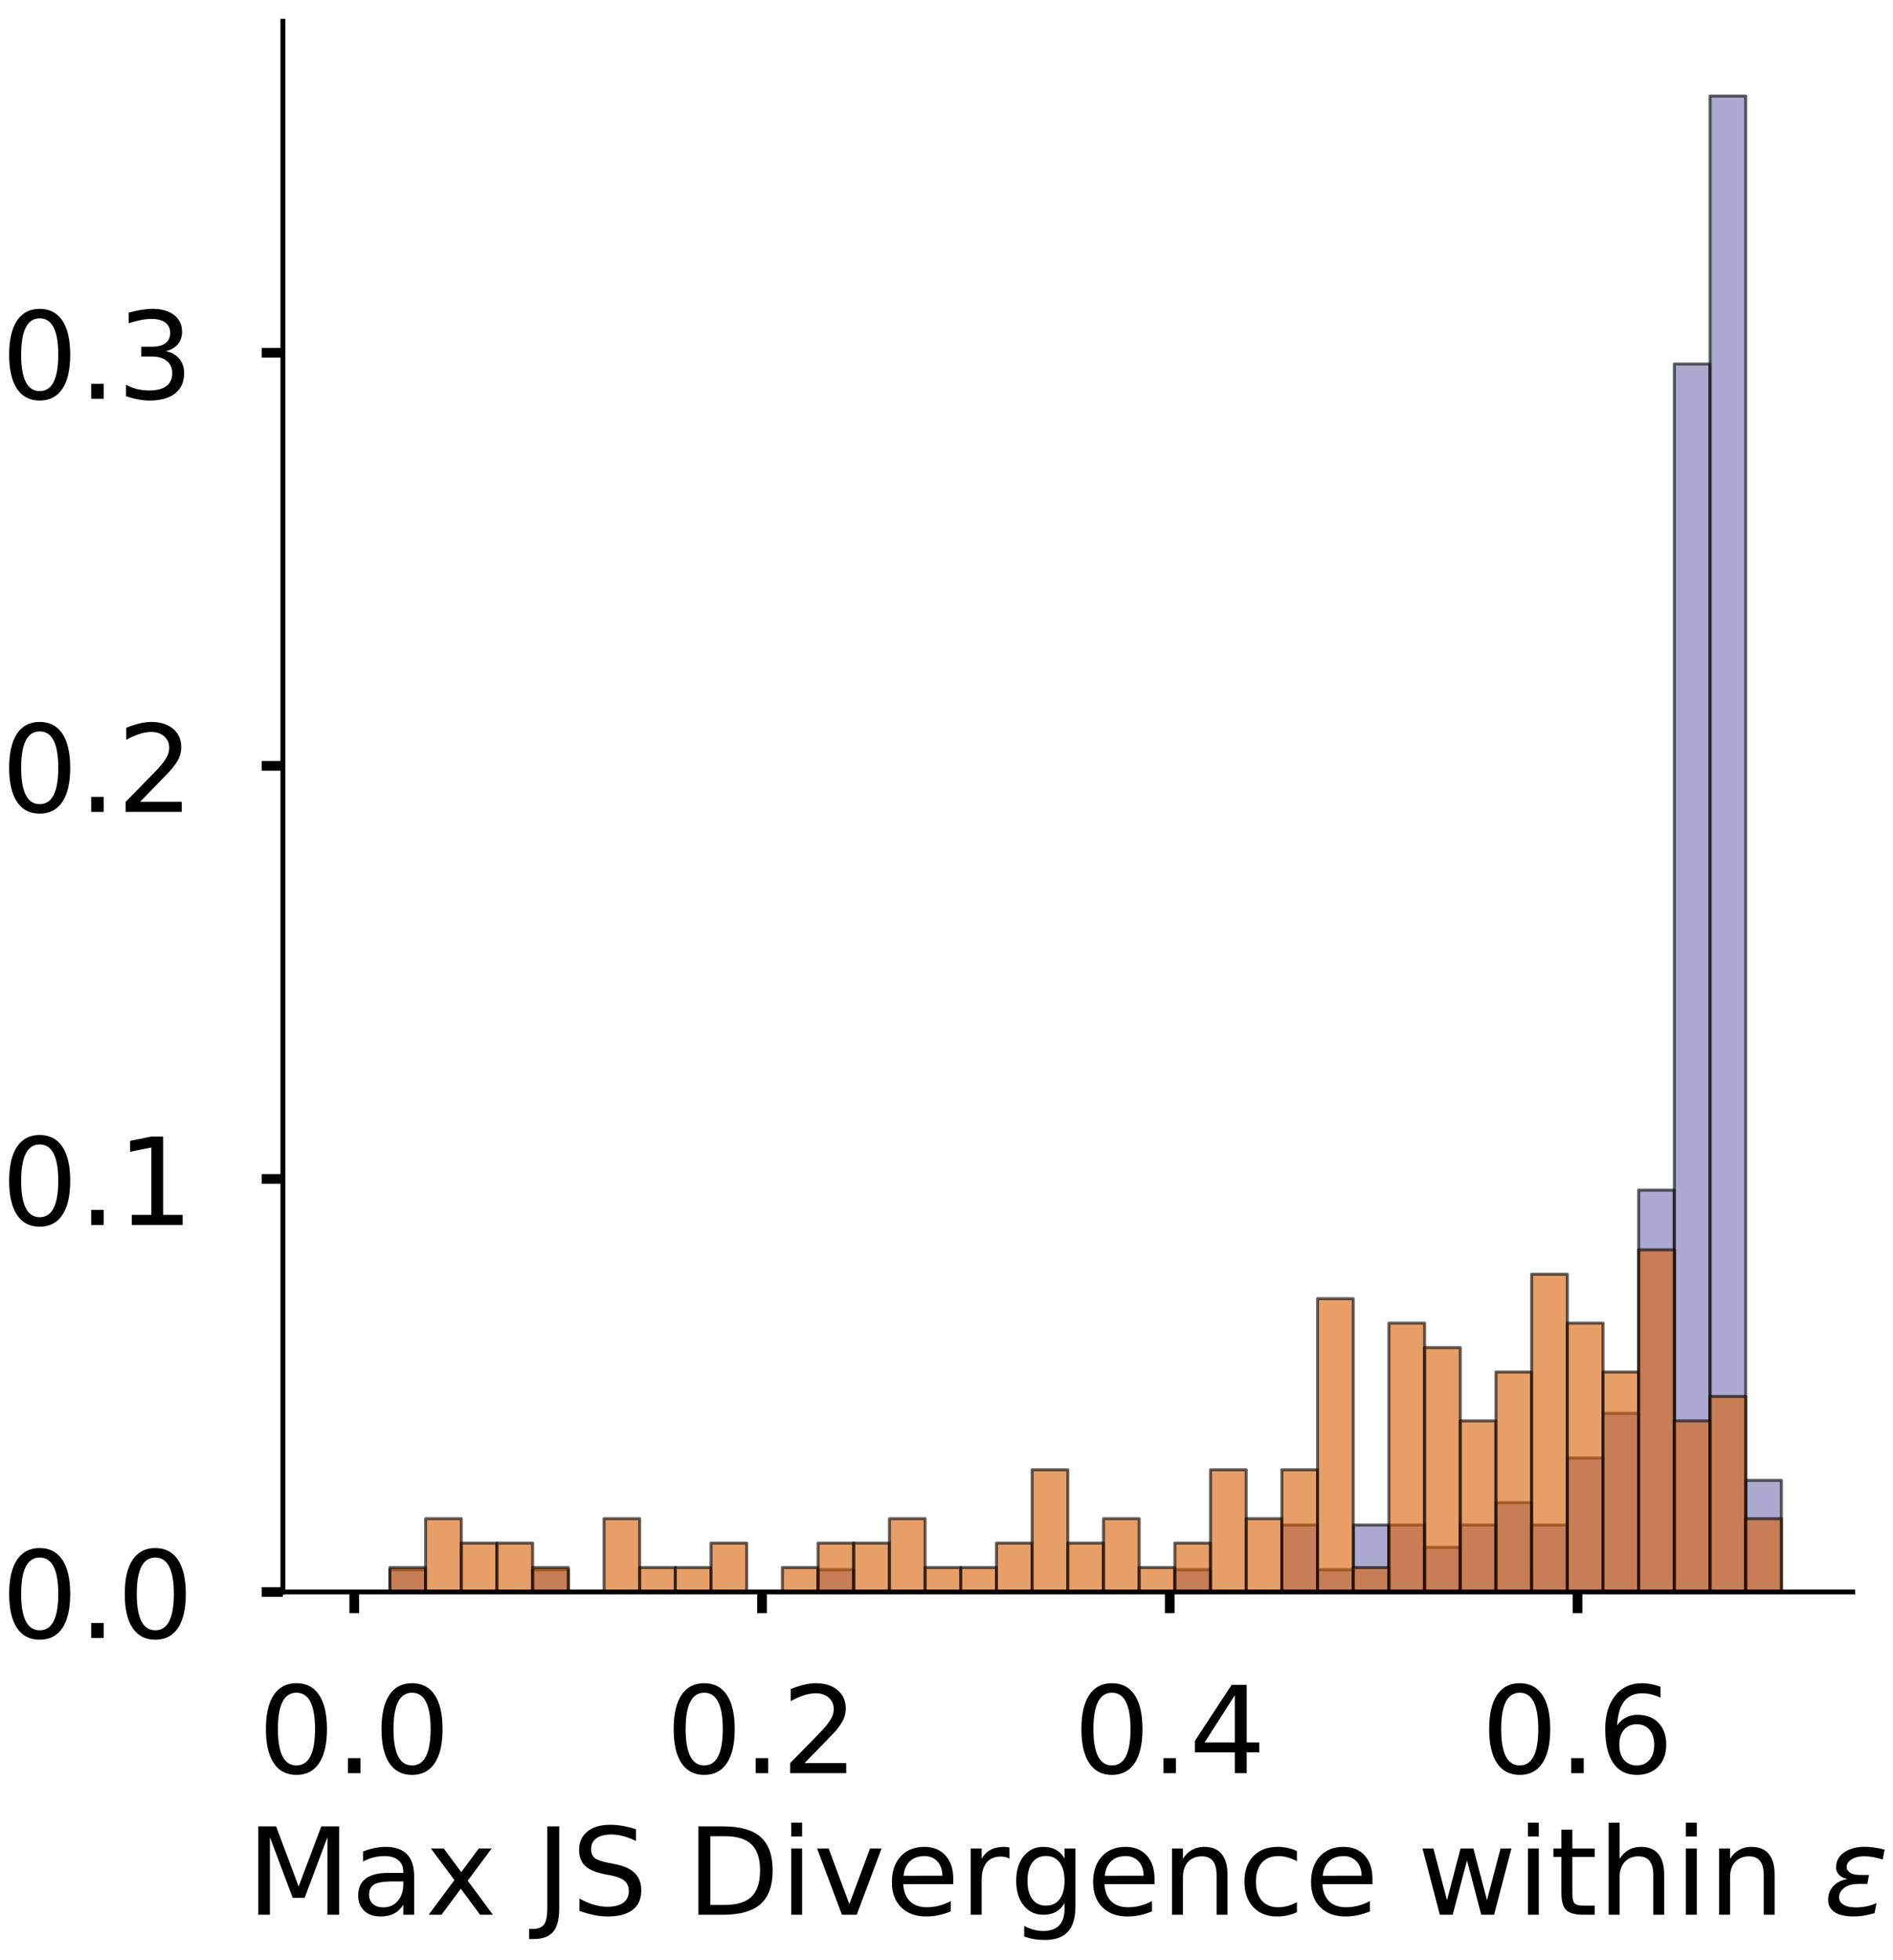 <?xml version="1.0" encoding="utf-8" standalone="no"?>
<!DOCTYPE svg PUBLIC "-//W3C//DTD SVG 1.1//EN"
  "http://www.w3.org/Graphics/SVG/1.1/DTD/svg11.dtd">
<!-- Created with matplotlib (https://matplotlib.org/) -->
<svg height="323.353pt" version="1.1" viewBox="0 0 312.497 323.353" width="312.497pt" xmlns="http://www.w3.org/2000/svg" xmlns:xlink="http://www.w3.org/1999/xlink">
 <defs>
  <style type="text/css">
*{stroke-linecap:butt;stroke-linejoin:round;}
  </style>
 </defs>
 <g id="figure_1">
  <g id="patch_1">
   <path d="M 0 323.353 
L 312.497 323.353 
L 312.497 -0 
L 0 -0 
z
" style="fill:#ffffff;"/>
  </g>
  <g id="axes_1">
   <g id="patch_2">
    <path d="M 46.7 262.653 
L 305.853 262.653 
L 305.853 3.5 
L 46.7 3.5 
z
" style="fill:#ffffff;"/>
   </g>
   <g id="patch_3">
    <path clip-path="url(#p3401ceeeb2)" d="M 58.48 262.653 
L 64.37 262.653 
L 64.37 262.653 
L 58.48 262.653 
z
" style="fill:#7570b3;opacity:0.6;stroke:#000000;stroke-linejoin:miter;stroke-width:0.5;"/>
   </g>
   <g id="patch_4">
    <path clip-path="url(#p3401ceeeb2)" d="M 64.37 262.653 
L 70.259 262.653 
L 70.259 258.97 
L 64.37 258.97 
z
" style="fill:#7570b3;opacity:0.6;stroke:#000000;stroke-linejoin:miter;stroke-width:0.5;"/>
   </g>
   <g id="patch_5">
    <path clip-path="url(#p3401ceeeb2)" d="M 70.259 262.653 
L 76.149 262.653 
L 76.149 262.653 
L 70.259 262.653 
z
" style="fill:#7570b3;opacity:0.6;stroke:#000000;stroke-linejoin:miter;stroke-width:0.5;"/>
   </g>
   <g id="patch_6">
    <path clip-path="url(#p3401ceeeb2)" d="M 76.149 262.653 
L 82.039 262.653 
L 82.039 262.653 
L 76.149 262.653 
z
" style="fill:#7570b3;opacity:0.6;stroke:#000000;stroke-linejoin:miter;stroke-width:0.5;"/>
   </g>
   <g id="patch_7">
    <path clip-path="url(#p3401ceeeb2)" d="M 82.039 262.653 
L 87.929 262.653 
L 87.929 262.653 
L 82.039 262.653 
z
" style="fill:#7570b3;opacity:0.6;stroke:#000000;stroke-linejoin:miter;stroke-width:0.5;"/>
   </g>
   <g id="patch_8">
    <path clip-path="url(#p3401ceeeb2)" d="M 87.929 262.653 
L 93.819 262.653 
L 93.819 258.97 
L 87.929 258.97 
z
" style="fill:#7570b3;opacity:0.6;stroke:#000000;stroke-linejoin:miter;stroke-width:0.5;"/>
   </g>
   <g id="patch_9">
    <path clip-path="url(#p3401ceeeb2)" d="M 93.819 262.653 
L 99.709 262.653 
L 99.709 262.653 
L 93.819 262.653 
z
" style="fill:#7570b3;opacity:0.6;stroke:#000000;stroke-linejoin:miter;stroke-width:0.5;"/>
   </g>
   <g id="patch_10">
    <path clip-path="url(#p3401ceeeb2)" d="M 99.709 262.653 
L 105.598 262.653 
L 105.598 262.653 
L 99.709 262.653 
z
" style="fill:#7570b3;opacity:0.6;stroke:#000000;stroke-linejoin:miter;stroke-width:0.5;"/>
   </g>
   <g id="patch_11">
    <path clip-path="url(#p3401ceeeb2)" d="M 105.598 262.653 
L 111.488 262.653 
L 111.488 262.653 
L 105.598 262.653 
z
" style="fill:#7570b3;opacity:0.6;stroke:#000000;stroke-linejoin:miter;stroke-width:0.5;"/>
   </g>
   <g id="patch_12">
    <path clip-path="url(#p3401ceeeb2)" d="M 111.488 262.653 
L 117.378 262.653 
L 117.378 262.653 
L 111.488 262.653 
z
" style="fill:#7570b3;opacity:0.6;stroke:#000000;stroke-linejoin:miter;stroke-width:0.5;"/>
   </g>
   <g id="patch_13">
    <path clip-path="url(#p3401ceeeb2)" d="M 117.378 262.653 
L 123.268 262.653 
L 123.268 262.653 
L 117.378 262.653 
z
" style="fill:#7570b3;opacity:0.6;stroke:#000000;stroke-linejoin:miter;stroke-width:0.5;"/>
   </g>
   <g id="patch_14">
    <path clip-path="url(#p3401ceeeb2)" d="M 123.268 262.653 
L 129.158 262.653 
L 129.158 262.653 
L 123.268 262.653 
z
" style="fill:#7570b3;opacity:0.6;stroke:#000000;stroke-linejoin:miter;stroke-width:0.5;"/>
   </g>
   <g id="patch_15">
    <path clip-path="url(#p3401ceeeb2)" d="M 129.158 262.653 
L 135.048 262.653 
L 135.048 262.653 
L 129.158 262.653 
z
" style="fill:#7570b3;opacity:0.6;stroke:#000000;stroke-linejoin:miter;stroke-width:0.5;"/>
   </g>
   <g id="patch_16">
    <path clip-path="url(#p3401ceeeb2)" d="M 135.048 262.653 
L 140.938 262.653 
L 140.938 258.97 
L 135.048 258.97 
z
" style="fill:#7570b3;opacity:0.6;stroke:#000000;stroke-linejoin:miter;stroke-width:0.5;"/>
   </g>
   <g id="patch_17">
    <path clip-path="url(#p3401ceeeb2)" d="M 140.938 262.653 
L 146.827 262.653 
L 146.827 262.653 
L 140.938 262.653 
z
" style="fill:#7570b3;opacity:0.6;stroke:#000000;stroke-linejoin:miter;stroke-width:0.5;"/>
   </g>
   <g id="patch_18">
    <path clip-path="url(#p3401ceeeb2)" d="M 146.827 262.653 
L 152.717 262.653 
L 152.717 262.653 
L 146.827 262.653 
z
" style="fill:#7570b3;opacity:0.6;stroke:#000000;stroke-linejoin:miter;stroke-width:0.5;"/>
   </g>
   <g id="patch_19">
    <path clip-path="url(#p3401ceeeb2)" d="M 152.717 262.653 
L 158.607 262.653 
L 158.607 262.653 
L 152.717 262.653 
z
" style="fill:#7570b3;opacity:0.6;stroke:#000000;stroke-linejoin:miter;stroke-width:0.5;"/>
   </g>
   <g id="patch_20">
    <path clip-path="url(#p3401ceeeb2)" d="M 158.607 262.653 
L 164.497 262.653 
L 164.497 262.653 
L 158.607 262.653 
z
" style="fill:#7570b3;opacity:0.6;stroke:#000000;stroke-linejoin:miter;stroke-width:0.5;"/>
   </g>
   <g id="patch_21">
    <path clip-path="url(#p3401ceeeb2)" d="M 164.497 262.653 
L 170.387 262.653 
L 170.387 262.653 
L 164.497 262.653 
z
" style="fill:#7570b3;opacity:0.6;stroke:#000000;stroke-linejoin:miter;stroke-width:0.5;"/>
   </g>
   <g id="patch_22">
    <path clip-path="url(#p3401ceeeb2)" d="M 170.387 262.653 
L 176.277 262.653 
L 176.277 262.653 
L 170.387 262.653 
z
" style="fill:#7570b3;opacity:0.6;stroke:#000000;stroke-linejoin:miter;stroke-width:0.5;"/>
   </g>
   <g id="patch_23">
    <path clip-path="url(#p3401ceeeb2)" d="M 176.277 262.653 
L 182.167 262.653 
L 182.167 262.653 
L 176.277 262.653 
z
" style="fill:#7570b3;opacity:0.6;stroke:#000000;stroke-linejoin:miter;stroke-width:0.5;"/>
   </g>
   <g id="patch_24">
    <path clip-path="url(#p3401ceeeb2)" d="M 182.167 262.653 
L 188.056 262.653 
L 188.056 262.653 
L 182.167 262.653 
z
" style="fill:#7570b3;opacity:0.6;stroke:#000000;stroke-linejoin:miter;stroke-width:0.5;"/>
   </g>
   <g id="patch_25">
    <path clip-path="url(#p3401ceeeb2)" d="M 188.056 262.653 
L 193.946 262.653 
L 193.946 262.653 
L 188.056 262.653 
z
" style="fill:#7570b3;opacity:0.6;stroke:#000000;stroke-linejoin:miter;stroke-width:0.5;"/>
   </g>
   <g id="patch_26">
    <path clip-path="url(#p3401ceeeb2)" d="M 193.946 262.653 
L 199.836 262.653 
L 199.836 258.97 
L 193.946 258.97 
z
" style="fill:#7570b3;opacity:0.6;stroke:#000000;stroke-linejoin:miter;stroke-width:0.5;"/>
   </g>
   <g id="patch_27">
    <path clip-path="url(#p3401ceeeb2)" d="M 199.836 262.653 
L 205.726 262.653 
L 205.726 262.653 
L 199.836 262.653 
z
" style="fill:#7570b3;opacity:0.6;stroke:#000000;stroke-linejoin:miter;stroke-width:0.5;"/>
   </g>
   <g id="patch_28">
    <path clip-path="url(#p3401ceeeb2)" d="M 205.726 262.653 
L 211.616 262.653 
L 211.616 262.653 
L 205.726 262.653 
z
" style="fill:#7570b3;opacity:0.6;stroke:#000000;stroke-linejoin:miter;stroke-width:0.5;"/>
   </g>
   <g id="patch_29">
    <path clip-path="url(#p3401ceeeb2)" d="M 211.616 262.653 
L 217.506 262.653 
L 217.506 251.602 
L 211.616 251.602 
z
" style="fill:#7570b3;opacity:0.6;stroke:#000000;stroke-linejoin:miter;stroke-width:0.5;"/>
   </g>
   <g id="patch_30">
    <path clip-path="url(#p3401ceeeb2)" d="M 217.506 262.653 
L 223.395 262.653 
L 223.395 258.97 
L 217.506 258.97 
z
" style="fill:#7570b3;opacity:0.6;stroke:#000000;stroke-linejoin:miter;stroke-width:0.5;"/>
   </g>
   <g id="patch_31">
    <path clip-path="url(#p3401ceeeb2)" d="M 223.395 262.653 
L 229.285 262.653 
L 229.285 251.602 
L 223.395 251.602 
z
" style="fill:#7570b3;opacity:0.6;stroke:#000000;stroke-linejoin:miter;stroke-width:0.5;"/>
   </g>
   <g id="patch_32">
    <path clip-path="url(#p3401ceeeb2)" d="M 229.285 262.653 
L 235.175 262.653 
L 235.175 251.602 
L 229.285 251.602 
z
" style="fill:#7570b3;opacity:0.6;stroke:#000000;stroke-linejoin:miter;stroke-width:0.5;"/>
   </g>
   <g id="patch_33">
    <path clip-path="url(#p3401ceeeb2)" d="M 235.175 262.653 
L 241.065 262.653 
L 241.065 255.286 
L 235.175 255.286 
z
" style="fill:#7570b3;opacity:0.6;stroke:#000000;stroke-linejoin:miter;stroke-width:0.5;"/>
   </g>
   <g id="patch_34">
    <path clip-path="url(#p3401ceeeb2)" d="M 241.065 262.653 
L 246.955 262.653 
L 246.955 251.602 
L 241.065 251.602 
z
" style="fill:#7570b3;opacity:0.6;stroke:#000000;stroke-linejoin:miter;stroke-width:0.5;"/>
   </g>
   <g id="patch_35">
    <path clip-path="url(#p3401ceeeb2)" d="M 246.955 262.653 
L 252.845 262.653 
L 252.845 247.918 
L 246.955 247.918 
z
" style="fill:#7570b3;opacity:0.6;stroke:#000000;stroke-linejoin:miter;stroke-width:0.5;"/>
   </g>
   <g id="patch_36">
    <path clip-path="url(#p3401ceeeb2)" d="M 252.845 262.653 
L 258.735 262.653 
L 258.735 251.602 
L 252.845 251.602 
z
" style="fill:#7570b3;opacity:0.6;stroke:#000000;stroke-linejoin:miter;stroke-width:0.5;"/>
   </g>
   <g id="patch_37">
    <path clip-path="url(#p3401ceeeb2)" d="M 258.735 262.653 
L 264.624 262.653 
L 264.624 240.551 
L 258.735 240.551 
z
" style="fill:#7570b3;opacity:0.6;stroke:#000000;stroke-linejoin:miter;stroke-width:0.5;"/>
   </g>
   <g id="patch_38">
    <path clip-path="url(#p3401ceeeb2)" d="M 264.624 262.653 
L 270.514 262.653 
L 270.514 233.183 
L 264.624 233.183 
z
" style="fill:#7570b3;opacity:0.6;stroke:#000000;stroke-linejoin:miter;stroke-width:0.5;"/>
   </g>
   <g id="patch_39">
    <path clip-path="url(#p3401ceeeb2)" d="M 270.514 262.653 
L 276.404 262.653 
L 276.404 196.345 
L 270.514 196.345 
z
" style="fill:#7570b3;opacity:0.6;stroke:#000000;stroke-linejoin:miter;stroke-width:0.5;"/>
   </g>
   <g id="patch_40">
    <path clip-path="url(#p3401ceeeb2)" d="M 276.404 262.653 
L 282.294 262.653 
L 282.294 60.046 
L 276.404 60.046 
z
" style="fill:#7570b3;opacity:0.6;stroke:#000000;stroke-linejoin:miter;stroke-width:0.5;"/>
   </g>
   <g id="patch_41">
    <path clip-path="url(#p3401ceeeb2)" d="M 282.294 262.653 
L 288.184 262.653 
L 288.184 15.841 
L 282.294 15.841 
z
" style="fill:#7570b3;opacity:0.6;stroke:#000000;stroke-linejoin:miter;stroke-width:0.5;"/>
   </g>
   <g id="patch_42">
    <path clip-path="url(#p3401ceeeb2)" d="M 288.184 262.653 
L 294.074 262.653 
L 294.074 244.234 
L 288.184 244.234 
z
" style="fill:#7570b3;opacity:0.6;stroke:#000000;stroke-linejoin:miter;stroke-width:0.5;"/>
   </g>
   <g id="patch_43">
    <path clip-path="url(#p3401ceeeb2)" d="M 58.48 262.653 
L 64.37 262.653 
L 64.37 262.653 
L 58.48 262.653 
z
" style="fill:#d95f02;opacity:0.6;stroke:#000000;stroke-linejoin:miter;stroke-width:0.5;"/>
   </g>
   <g id="patch_44">
    <path clip-path="url(#p3401ceeeb2)" d="M 64.37 262.653 
L 70.259 262.653 
L 70.259 258.621 
L 64.37 258.621 
z
" style="fill:#d95f02;opacity:0.6;stroke:#000000;stroke-linejoin:miter;stroke-width:0.5;"/>
   </g>
   <g id="patch_45">
    <path clip-path="url(#p3401ceeeb2)" d="M 70.259 262.653 
L 76.149 262.653 
L 76.149 250.556 
L 70.259 250.556 
z
" style="fill:#d95f02;opacity:0.6;stroke:#000000;stroke-linejoin:miter;stroke-width:0.5;"/>
   </g>
   <g id="patch_46">
    <path clip-path="url(#p3401ceeeb2)" d="M 76.149 262.653 
L 82.039 262.653 
L 82.039 254.588 
L 76.149 254.588 
z
" style="fill:#d95f02;opacity:0.6;stroke:#000000;stroke-linejoin:miter;stroke-width:0.5;"/>
   </g>
   <g id="patch_47">
    <path clip-path="url(#p3401ceeeb2)" d="M 82.039 262.653 
L 87.929 262.653 
L 87.929 254.588 
L 82.039 254.588 
z
" style="fill:#d95f02;opacity:0.6;stroke:#000000;stroke-linejoin:miter;stroke-width:0.5;"/>
   </g>
   <g id="patch_48">
    <path clip-path="url(#p3401ceeeb2)" d="M 87.929 262.653 
L 93.819 262.653 
L 93.819 258.621 
L 87.929 258.621 
z
" style="fill:#d95f02;opacity:0.6;stroke:#000000;stroke-linejoin:miter;stroke-width:0.5;"/>
   </g>
   <g id="patch_49">
    <path clip-path="url(#p3401ceeeb2)" d="M 93.819 262.653 
L 99.709 262.653 
L 99.709 262.653 
L 93.819 262.653 
z
" style="fill:#d95f02;opacity:0.6;stroke:#000000;stroke-linejoin:miter;stroke-width:0.5;"/>
   </g>
   <g id="patch_50">
    <path clip-path="url(#p3401ceeeb2)" d="M 99.709 262.653 
L 105.598 262.653 
L 105.598 250.556 
L 99.709 250.556 
z
" style="fill:#d95f02;opacity:0.6;stroke:#000000;stroke-linejoin:miter;stroke-width:0.5;"/>
   </g>
   <g id="patch_51">
    <path clip-path="url(#p3401ceeeb2)" d="M 105.598 262.653 
L 111.488 262.653 
L 111.488 258.621 
L 105.598 258.621 
z
" style="fill:#d95f02;opacity:0.6;stroke:#000000;stroke-linejoin:miter;stroke-width:0.5;"/>
   </g>
   <g id="patch_52">
    <path clip-path="url(#p3401ceeeb2)" d="M 111.488 262.653 
L 117.378 262.653 
L 117.378 258.621 
L 111.488 258.621 
z
" style="fill:#d95f02;opacity:0.6;stroke:#000000;stroke-linejoin:miter;stroke-width:0.5;"/>
   </g>
   <g id="patch_53">
    <path clip-path="url(#p3401ceeeb2)" d="M 117.378 262.653 
L 123.268 262.653 
L 123.268 254.588 
L 117.378 254.588 
z
" style="fill:#d95f02;opacity:0.6;stroke:#000000;stroke-linejoin:miter;stroke-width:0.5;"/>
   </g>
   <g id="patch_54">
    <path clip-path="url(#p3401ceeeb2)" d="M 123.268 262.653 
L 129.158 262.653 
L 129.158 262.653 
L 123.268 262.653 
z
" style="fill:#d95f02;opacity:0.6;stroke:#000000;stroke-linejoin:miter;stroke-width:0.5;"/>
   </g>
   <g id="patch_55">
    <path clip-path="url(#p3401ceeeb2)" d="M 129.158 262.653 
L 135.048 262.653 
L 135.048 258.621 
L 129.158 258.621 
z
" style="fill:#d95f02;opacity:0.6;stroke:#000000;stroke-linejoin:miter;stroke-width:0.5;"/>
   </g>
   <g id="patch_56">
    <path clip-path="url(#p3401ceeeb2)" d="M 135.048 262.653 
L 140.938 262.653 
L 140.938 254.588 
L 135.048 254.588 
z
" style="fill:#d95f02;opacity:0.6;stroke:#000000;stroke-linejoin:miter;stroke-width:0.5;"/>
   </g>
   <g id="patch_57">
    <path clip-path="url(#p3401ceeeb2)" d="M 140.938 262.653 
L 146.827 262.653 
L 146.827 254.588 
L 140.938 254.588 
z
" style="fill:#d95f02;opacity:0.6;stroke:#000000;stroke-linejoin:miter;stroke-width:0.5;"/>
   </g>
   <g id="patch_58">
    <path clip-path="url(#p3401ceeeb2)" d="M 146.827 262.653 
L 152.717 262.653 
L 152.717 250.556 
L 146.827 250.556 
z
" style="fill:#d95f02;opacity:0.6;stroke:#000000;stroke-linejoin:miter;stroke-width:0.5;"/>
   </g>
   <g id="patch_59">
    <path clip-path="url(#p3401ceeeb2)" d="M 152.717 262.653 
L 158.607 262.653 
L 158.607 258.621 
L 152.717 258.621 
z
" style="fill:#d95f02;opacity:0.6;stroke:#000000;stroke-linejoin:miter;stroke-width:0.5;"/>
   </g>
   <g id="patch_60">
    <path clip-path="url(#p3401ceeeb2)" d="M 158.607 262.653 
L 164.497 262.653 
L 164.497 258.621 
L 158.607 258.621 
z
" style="fill:#d95f02;opacity:0.6;stroke:#000000;stroke-linejoin:miter;stroke-width:0.5;"/>
   </g>
   <g id="patch_61">
    <path clip-path="url(#p3401ceeeb2)" d="M 164.497 262.653 
L 170.387 262.653 
L 170.387 254.588 
L 164.497 254.588 
z
" style="fill:#d95f02;opacity:0.6;stroke:#000000;stroke-linejoin:miter;stroke-width:0.5;"/>
   </g>
   <g id="patch_62">
    <path clip-path="url(#p3401ceeeb2)" d="M 170.387 262.653 
L 176.277 262.653 
L 176.277 242.491 
L 170.387 242.491 
z
" style="fill:#d95f02;opacity:0.6;stroke:#000000;stroke-linejoin:miter;stroke-width:0.5;"/>
   </g>
   <g id="patch_63">
    <path clip-path="url(#p3401ceeeb2)" d="M 176.277 262.653 
L 182.167 262.653 
L 182.167 254.588 
L 176.277 254.588 
z
" style="fill:#d95f02;opacity:0.6;stroke:#000000;stroke-linejoin:miter;stroke-width:0.5;"/>
   </g>
   <g id="patch_64">
    <path clip-path="url(#p3401ceeeb2)" d="M 182.167 262.653 
L 188.056 262.653 
L 188.056 250.556 
L 182.167 250.556 
z
" style="fill:#d95f02;opacity:0.6;stroke:#000000;stroke-linejoin:miter;stroke-width:0.5;"/>
   </g>
   <g id="patch_65">
    <path clip-path="url(#p3401ceeeb2)" d="M 188.056 262.653 
L 193.946 262.653 
L 193.946 258.621 
L 188.056 258.621 
z
" style="fill:#d95f02;opacity:0.6;stroke:#000000;stroke-linejoin:miter;stroke-width:0.5;"/>
   </g>
   <g id="patch_66">
    <path clip-path="url(#p3401ceeeb2)" d="M 193.946 262.653 
L 199.836 262.653 
L 199.836 254.588 
L 193.946 254.588 
z
" style="fill:#d95f02;opacity:0.6;stroke:#000000;stroke-linejoin:miter;stroke-width:0.5;"/>
   </g>
   <g id="patch_67">
    <path clip-path="url(#p3401ceeeb2)" d="M 199.836 262.653 
L 205.726 262.653 
L 205.726 242.491 
L 199.836 242.491 
z
" style="fill:#d95f02;opacity:0.6;stroke:#000000;stroke-linejoin:miter;stroke-width:0.5;"/>
   </g>
   <g id="patch_68">
    <path clip-path="url(#p3401ceeeb2)" d="M 205.726 262.653 
L 211.616 262.653 
L 211.616 250.556 
L 205.726 250.556 
z
" style="fill:#d95f02;opacity:0.6;stroke:#000000;stroke-linejoin:miter;stroke-width:0.5;"/>
   </g>
   <g id="patch_69">
    <path clip-path="url(#p3401ceeeb2)" d="M 211.616 262.653 
L 217.506 262.653 
L 217.506 242.491 
L 211.616 242.491 
z
" style="fill:#d95f02;opacity:0.6;stroke:#000000;stroke-linejoin:miter;stroke-width:0.5;"/>
   </g>
   <g id="patch_70">
    <path clip-path="url(#p3401ceeeb2)" d="M 217.506 262.653 
L 223.395 262.653 
L 223.395 214.263 
L 217.506 214.263 
z
" style="fill:#d95f02;opacity:0.6;stroke:#000000;stroke-linejoin:miter;stroke-width:0.5;"/>
   </g>
   <g id="patch_71">
    <path clip-path="url(#p3401ceeeb2)" d="M 223.395 262.653 
L 229.285 262.653 
L 229.285 258.621 
L 223.395 258.621 
z
" style="fill:#d95f02;opacity:0.6;stroke:#000000;stroke-linejoin:miter;stroke-width:0.5;"/>
   </g>
   <g id="patch_72">
    <path clip-path="url(#p3401ceeeb2)" d="M 229.285 262.653 
L 235.175 262.653 
L 235.175 218.295 
L 229.285 218.295 
z
" style="fill:#d95f02;opacity:0.6;stroke:#000000;stroke-linejoin:miter;stroke-width:0.5;"/>
   </g>
   <g id="patch_73">
    <path clip-path="url(#p3401ceeeb2)" d="M 235.175 262.653 
L 241.065 262.653 
L 241.065 222.328 
L 235.175 222.328 
z
" style="fill:#d95f02;opacity:0.6;stroke:#000000;stroke-linejoin:miter;stroke-width:0.5;"/>
   </g>
   <g id="patch_74">
    <path clip-path="url(#p3401ceeeb2)" d="M 241.065 262.653 
L 246.955 262.653 
L 246.955 234.426 
L 241.065 234.426 
z
" style="fill:#d95f02;opacity:0.6;stroke:#000000;stroke-linejoin:miter;stroke-width:0.5;"/>
   </g>
   <g id="patch_75">
    <path clip-path="url(#p3401ceeeb2)" d="M 246.955 262.653 
L 252.845 262.653 
L 252.845 226.361 
L 246.955 226.361 
z
" style="fill:#d95f02;opacity:0.6;stroke:#000000;stroke-linejoin:miter;stroke-width:0.5;"/>
   </g>
   <g id="patch_76">
    <path clip-path="url(#p3401ceeeb2)" d="M 252.845 262.653 
L 258.735 262.653 
L 258.735 210.23 
L 252.845 210.23 
z
" style="fill:#d95f02;opacity:0.6;stroke:#000000;stroke-linejoin:miter;stroke-width:0.5;"/>
   </g>
   <g id="patch_77">
    <path clip-path="url(#p3401ceeeb2)" d="M 258.735 262.653 
L 264.624 262.653 
L 264.624 218.295 
L 258.735 218.295 
z
" style="fill:#d95f02;opacity:0.6;stroke:#000000;stroke-linejoin:miter;stroke-width:0.5;"/>
   </g>
   <g id="patch_78">
    <path clip-path="url(#p3401ceeeb2)" d="M 264.624 262.653 
L 270.514 262.653 
L 270.514 226.361 
L 264.624 226.361 
z
" style="fill:#d95f02;opacity:0.6;stroke:#000000;stroke-linejoin:miter;stroke-width:0.5;"/>
   </g>
   <g id="patch_79">
    <path clip-path="url(#p3401ceeeb2)" d="M 270.514 262.653 
L 276.404 262.653 
L 276.404 206.198 
L 270.514 206.198 
z
" style="fill:#d95f02;opacity:0.6;stroke:#000000;stroke-linejoin:miter;stroke-width:0.5;"/>
   </g>
   <g id="patch_80">
    <path clip-path="url(#p3401ceeeb2)" d="M 276.404 262.653 
L 282.294 262.653 
L 282.294 234.426 
L 276.404 234.426 
z
" style="fill:#d95f02;opacity:0.6;stroke:#000000;stroke-linejoin:miter;stroke-width:0.5;"/>
   </g>
   <g id="patch_81">
    <path clip-path="url(#p3401ceeeb2)" d="M 282.294 262.653 
L 288.184 262.653 
L 288.184 230.393 
L 282.294 230.393 
z
" style="fill:#d95f02;opacity:0.6;stroke:#000000;stroke-linejoin:miter;stroke-width:0.5;"/>
   </g>
   <g id="patch_82">
    <path clip-path="url(#p3401ceeeb2)" d="M 288.184 262.653 
L 294.074 262.653 
L 294.074 250.556 
L 288.184 250.556 
z
" style="fill:#d95f02;opacity:0.6;stroke:#000000;stroke-linejoin:miter;stroke-width:0.5;"/>
   </g>
   <g id="matplotlib.axis_1">
    <g id="xtick_1">
     <g id="line2d_1">
      <defs>
       <path d="M 0 0 
L 0 3.5 
" id="mfd011b4a54" style="stroke:#000000;stroke-width:1.6;"/>
      </defs>
      <g>
       <use style="stroke:#000000;stroke-width:1.6;" x="58.48" xlink:href="#mfd011b4a54" y="262.653"/>
      </g>
     </g>
     <g id="text_1">
      <!-- 0.0 -->
      <defs>
       <path d="M 31.781 66.406 
Q 24.172 66.406 20.328 58.906 
Q 16.5 51.422 16.5 36.375 
Q 16.5 21.391 20.328 13.891 
Q 24.172 6.391 31.781 6.391 
Q 39.453 6.391 43.281 13.891 
Q 47.125 21.391 47.125 36.375 
Q 47.125 51.422 43.281 58.906 
Q 39.453 66.406 31.781 66.406 
z
M 31.781 74.219 
Q 44.047 74.219 50.516 64.516 
Q 56.984 54.828 56.984 36.375 
Q 56.984 17.969 50.516 8.266 
Q 44.047 -1.422 31.781 -1.422 
Q 19.531 -1.422 13.062 8.266 
Q 6.594 17.969 6.594 36.375 
Q 6.594 54.828 13.062 64.516 
Q 19.531 74.219 31.781 74.219 
z
" id="DejaVuSans-48"/>
       <path d="M 10.688 12.406 
L 21 12.406 
L 21 0 
L 10.688 0 
z
" id="DejaVuSans-46"/>
      </defs>
      <g transform="translate(42.577 292.55)scale(0.2 -0.2)">
       <use xlink:href="#DejaVuSans-48"/>
       <use x="63.623" xlink:href="#DejaVuSans-46"/>
       <use x="95.41" xlink:href="#DejaVuSans-48"/>
      </g>
     </g>
    </g>
    <g id="xtick_2">
     <g id="line2d_2">
      <g>
       <use style="stroke:#000000;stroke-width:1.6;" x="125.792" xlink:href="#mfd011b4a54" y="262.653"/>
      </g>
     </g>
     <g id="text_2">
      <!-- 0.2 -->
      <defs>
       <path d="M 19.188 8.297 
L 53.609 8.297 
L 53.609 0 
L 7.328 0 
L 7.328 8.297 
Q 12.938 14.109 22.625 23.891 
Q 32.328 33.688 34.812 36.531 
Q 39.547 41.844 41.422 45.531 
Q 43.312 49.219 43.312 52.781 
Q 43.312 58.594 39.234 62.25 
Q 35.156 65.922 28.609 65.922 
Q 23.969 65.922 18.812 64.312 
Q 13.672 62.703 7.812 59.422 
L 7.812 69.391 
Q 13.766 71.781 18.938 73 
Q 24.125 74.219 28.422 74.219 
Q 39.75 74.219 46.484 68.547 
Q 53.219 62.891 53.219 53.422 
Q 53.219 48.922 51.531 44.891 
Q 49.859 40.875 45.406 35.406 
Q 44.188 33.984 37.641 27.219 
Q 31.109 20.453 19.188 8.297 
z
" id="DejaVuSans-50"/>
      </defs>
      <g transform="translate(109.889 292.55)scale(0.2 -0.2)">
       <use xlink:href="#DejaVuSans-48"/>
       <use x="63.623" xlink:href="#DejaVuSans-46"/>
       <use x="95.41" xlink:href="#DejaVuSans-50"/>
      </g>
     </g>
    </g>
    <g id="xtick_3">
     <g id="line2d_3">
      <g>
       <use style="stroke:#000000;stroke-width:1.6;" x="193.105" xlink:href="#mfd011b4a54" y="262.653"/>
      </g>
     </g>
     <g id="text_3">
      <!-- 0.4 -->
      <defs>
       <path d="M 37.797 64.312 
L 12.891 25.391 
L 37.797 25.391 
z
M 35.203 72.906 
L 47.609 72.906 
L 47.609 25.391 
L 58.016 25.391 
L 58.016 17.188 
L 47.609 17.188 
L 47.609 0 
L 37.797 0 
L 37.797 17.188 
L 4.891 17.188 
L 4.891 26.703 
z
" id="DejaVuSans-52"/>
      </defs>
      <g transform="translate(177.202 292.55)scale(0.2 -0.2)">
       <use xlink:href="#DejaVuSans-48"/>
       <use x="63.623" xlink:href="#DejaVuSans-46"/>
       <use x="95.41" xlink:href="#DejaVuSans-52"/>
      </g>
     </g>
    </g>
    <g id="xtick_4">
     <g id="line2d_4">
      <g>
       <use style="stroke:#000000;stroke-width:1.6;" x="260.417" xlink:href="#mfd011b4a54" y="262.653"/>
      </g>
     </g>
     <g id="text_4">
      <!-- 0.6 -->
      <defs>
       <path d="M 33.016 40.375 
Q 26.375 40.375 22.484 35.828 
Q 18.609 31.297 18.609 23.391 
Q 18.609 15.531 22.484 10.953 
Q 26.375 6.391 33.016 6.391 
Q 39.656 6.391 43.531 10.953 
Q 47.406 15.531 47.406 23.391 
Q 47.406 31.297 43.531 35.828 
Q 39.656 40.375 33.016 40.375 
z
M 52.594 71.297 
L 52.594 62.312 
Q 48.875 64.062 45.094 64.984 
Q 41.312 65.922 37.594 65.922 
Q 27.828 65.922 22.672 59.328 
Q 17.531 52.734 16.797 39.406 
Q 19.672 43.656 24.016 45.922 
Q 28.375 48.188 33.594 48.188 
Q 44.578 48.188 50.953 41.516 
Q 57.328 34.859 57.328 23.391 
Q 57.328 12.156 50.688 5.359 
Q 44.047 -1.422 33.016 -1.422 
Q 20.359 -1.422 13.672 8.266 
Q 6.984 17.969 6.984 36.375 
Q 6.984 53.656 15.188 63.938 
Q 23.391 74.219 37.203 74.219 
Q 40.922 74.219 44.703 73.484 
Q 48.484 72.75 52.594 71.297 
z
" id="DejaVuSans-54"/>
      </defs>
      <g transform="translate(244.514 292.55)scale(0.2 -0.2)">
       <use xlink:href="#DejaVuSans-48"/>
       <use x="63.623" xlink:href="#DejaVuSans-46"/>
       <use x="95.41" xlink:href="#DejaVuSans-54"/>
      </g>
     </g>
    </g>
    <g id="text_5">
     <!-- Max JS Divergence within $\epsilon$ -->
     <defs>
      <path d="M 9.812 72.906 
L 24.516 72.906 
L 43.109 23.297 
L 61.812 72.906 
L 76.516 72.906 
L 76.516 0 
L 66.891 0 
L 66.891 64.016 
L 48.094 14.016 
L 38.188 14.016 
L 19.391 64.016 
L 19.391 0 
L 9.812 0 
z
" id="DejaVuSans-77"/>
      <path d="M 34.281 27.484 
Q 23.391 27.484 19.188 25 
Q 14.984 22.516 14.984 16.5 
Q 14.984 11.719 18.141 8.906 
Q 21.297 6.109 26.703 6.109 
Q 34.188 6.109 38.703 11.406 
Q 43.219 16.703 43.219 25.484 
L 43.219 27.484 
z
M 52.203 31.203 
L 52.203 0 
L 43.219 0 
L 43.219 8.297 
Q 40.141 3.328 35.547 0.953 
Q 30.953 -1.422 24.312 -1.422 
Q 15.922 -1.422 10.953 3.297 
Q 6 8.016 6 15.922 
Q 6 25.141 12.172 29.828 
Q 18.359 34.516 30.609 34.516 
L 43.219 34.516 
L 43.219 35.406 
Q 43.219 41.609 39.141 45 
Q 35.062 48.391 27.688 48.391 
Q 23 48.391 18.547 47.266 
Q 14.109 46.141 10.016 43.891 
L 10.016 52.203 
Q 14.938 54.109 19.578 55.047 
Q 24.219 56 28.609 56 
Q 40.484 56 46.344 49.844 
Q 52.203 43.703 52.203 31.203 
z
" id="DejaVuSans-97"/>
      <path d="M 54.891 54.688 
L 35.109 28.078 
L 55.906 0 
L 45.312 0 
L 29.391 21.484 
L 13.484 0 
L 2.875 0 
L 24.125 28.609 
L 4.688 54.688 
L 15.281 54.688 
L 29.781 35.203 
L 44.281 54.688 
z
" id="DejaVuSans-120"/>
      <path id="DejaVuSans-32"/>
      <path d="M 9.812 72.906 
L 19.672 72.906 
L 19.672 5.078 
Q 19.672 -8.109 14.672 -14.062 
Q 9.672 -20.016 -1.422 -20.016 
L -5.172 -20.016 
L -5.172 -11.719 
L -2.094 -11.719 
Q 4.438 -11.719 7.125 -8.047 
Q 9.812 -4.391 9.812 5.078 
z
" id="DejaVuSans-74"/>
      <path d="M 53.516 70.516 
L 53.516 60.891 
Q 47.906 63.578 42.922 64.891 
Q 37.938 66.219 33.297 66.219 
Q 25.25 66.219 20.875 63.094 
Q 16.5 59.969 16.5 54.203 
Q 16.5 49.359 19.406 46.891 
Q 22.312 44.438 30.422 42.922 
L 36.375 41.703 
Q 47.406 39.594 52.656 34.297 
Q 57.906 29 57.906 20.125 
Q 57.906 9.516 50.797 4.047 
Q 43.703 -1.422 29.984 -1.422 
Q 24.812 -1.422 18.969 -0.25 
Q 13.141 0.922 6.891 3.219 
L 6.891 13.375 
Q 12.891 10.016 18.656 8.297 
Q 24.422 6.594 29.984 6.594 
Q 38.422 6.594 43.016 9.906 
Q 47.609 13.234 47.609 19.391 
Q 47.609 24.75 44.312 27.781 
Q 41.016 30.812 33.5 32.328 
L 27.484 33.5 
Q 16.453 35.688 11.516 40.375 
Q 6.594 45.062 6.594 53.422 
Q 6.594 63.094 13.406 68.656 
Q 20.219 74.219 32.172 74.219 
Q 37.312 74.219 42.625 73.281 
Q 47.953 72.359 53.516 70.516 
z
" id="DejaVuSans-83"/>
      <path d="M 19.672 64.797 
L 19.672 8.109 
L 31.594 8.109 
Q 46.688 8.109 53.688 14.938 
Q 60.688 21.781 60.688 36.531 
Q 60.688 51.172 53.688 57.984 
Q 46.688 64.797 31.594 64.797 
z
M 9.812 72.906 
L 30.078 72.906 
Q 51.266 72.906 61.172 64.094 
Q 71.094 55.281 71.094 36.531 
Q 71.094 17.672 61.125 8.828 
Q 51.172 0 30.078 0 
L 9.812 0 
z
" id="DejaVuSans-68"/>
      <path d="M 9.422 54.688 
L 18.406 54.688 
L 18.406 0 
L 9.422 0 
z
M 9.422 75.984 
L 18.406 75.984 
L 18.406 64.594 
L 9.422 64.594 
z
" id="DejaVuSans-105"/>
      <path d="M 2.984 54.688 
L 12.5 54.688 
L 29.594 8.797 
L 46.688 54.688 
L 56.203 54.688 
L 35.688 0 
L 23.484 0 
z
" id="DejaVuSans-118"/>
      <path d="M 56.203 29.594 
L 56.203 25.203 
L 14.891 25.203 
Q 15.484 15.922 20.484 11.062 
Q 25.484 6.203 34.422 6.203 
Q 39.594 6.203 44.453 7.469 
Q 49.312 8.734 54.109 11.281 
L 54.109 2.781 
Q 49.266 0.734 44.188 -0.344 
Q 39.109 -1.422 33.891 -1.422 
Q 20.797 -1.422 13.156 6.188 
Q 5.516 13.812 5.516 26.812 
Q 5.516 40.234 12.766 48.109 
Q 20.016 56 32.328 56 
Q 43.359 56 49.781 48.891 
Q 56.203 41.797 56.203 29.594 
z
M 47.219 32.234 
Q 47.125 39.594 43.094 43.984 
Q 39.062 48.391 32.422 48.391 
Q 24.906 48.391 20.391 44.141 
Q 15.875 39.891 15.188 32.172 
z
" id="DejaVuSans-101"/>
      <path d="M 41.109 46.297 
Q 39.594 47.172 37.812 47.578 
Q 36.031 48 33.891 48 
Q 26.266 48 22.188 43.047 
Q 18.109 38.094 18.109 28.812 
L 18.109 0 
L 9.078 0 
L 9.078 54.688 
L 18.109 54.688 
L 18.109 46.188 
Q 20.953 51.172 25.484 53.578 
Q 30.031 56 36.531 56 
Q 37.453 56 38.578 55.875 
Q 39.703 55.766 41.062 55.516 
z
" id="DejaVuSans-114"/>
      <path d="M 45.406 27.984 
Q 45.406 37.75 41.375 43.109 
Q 37.359 48.484 30.078 48.484 
Q 22.859 48.484 18.828 43.109 
Q 14.797 37.75 14.797 27.984 
Q 14.797 18.266 18.828 12.891 
Q 22.859 7.516 30.078 7.516 
Q 37.359 7.516 41.375 12.891 
Q 45.406 18.266 45.406 27.984 
z
M 54.391 6.781 
Q 54.391 -7.172 48.188 -13.984 
Q 42 -20.797 29.203 -20.797 
Q 24.469 -20.797 20.266 -20.094 
Q 16.062 -19.391 12.109 -17.922 
L 12.109 -9.188 
Q 16.062 -11.328 19.922 -12.344 
Q 23.781 -13.375 27.781 -13.375 
Q 36.625 -13.375 41.016 -8.766 
Q 45.406 -4.156 45.406 5.172 
L 45.406 9.625 
Q 42.625 4.781 38.281 2.391 
Q 33.938 0 27.875 0 
Q 17.828 0 11.672 7.656 
Q 5.516 15.328 5.516 27.984 
Q 5.516 40.672 11.672 48.328 
Q 17.828 56 27.875 56 
Q 33.938 56 38.281 53.609 
Q 42.625 51.219 45.406 46.391 
L 45.406 54.688 
L 54.391 54.688 
z
" id="DejaVuSans-103"/>
      <path d="M 54.891 33.016 
L 54.891 0 
L 45.906 0 
L 45.906 32.719 
Q 45.906 40.484 42.875 44.328 
Q 39.844 48.188 33.797 48.188 
Q 26.516 48.188 22.312 43.547 
Q 18.109 38.922 18.109 30.906 
L 18.109 0 
L 9.078 0 
L 9.078 54.688 
L 18.109 54.688 
L 18.109 46.188 
Q 21.344 51.125 25.703 53.562 
Q 30.078 56 35.797 56 
Q 45.219 56 50.047 50.172 
Q 54.891 44.344 54.891 33.016 
z
" id="DejaVuSans-110"/>
      <path d="M 48.781 52.594 
L 48.781 44.188 
Q 44.969 46.297 41.141 47.344 
Q 37.312 48.391 33.406 48.391 
Q 24.656 48.391 19.812 42.844 
Q 14.984 37.312 14.984 27.297 
Q 14.984 17.281 19.812 11.734 
Q 24.656 6.203 33.406 6.203 
Q 37.312 6.203 41.141 7.25 
Q 44.969 8.297 48.781 10.406 
L 48.781 2.094 
Q 45.016 0.344 40.984 -0.531 
Q 36.969 -1.422 32.422 -1.422 
Q 20.062 -1.422 12.781 6.344 
Q 5.516 14.109 5.516 27.297 
Q 5.516 40.672 12.859 48.328 
Q 20.219 56 33.016 56 
Q 37.156 56 41.109 55.141 
Q 45.062 54.297 48.781 52.594 
z
" id="DejaVuSans-99"/>
      <path d="M 4.203 54.688 
L 13.188 54.688 
L 24.422 12.016 
L 35.594 54.688 
L 46.188 54.688 
L 57.422 12.016 
L 68.609 54.688 
L 77.594 54.688 
L 63.281 0 
L 52.688 0 
L 40.922 44.828 
L 29.109 0 
L 18.5 0 
z
" id="DejaVuSans-119"/>
      <path d="M 18.312 70.219 
L 18.312 54.688 
L 36.812 54.688 
L 36.812 47.703 
L 18.312 47.703 
L 18.312 18.016 
Q 18.312 11.328 20.141 9.422 
Q 21.969 7.516 27.594 7.516 
L 36.812 7.516 
L 36.812 0 
L 27.594 0 
Q 17.188 0 13.234 3.875 
Q 9.281 7.766 9.281 18.016 
L 9.281 47.703 
L 2.688 47.703 
L 2.688 54.688 
L 9.281 54.688 
L 9.281 70.219 
z
" id="DejaVuSans-116"/>
      <path d="M 54.891 33.016 
L 54.891 0 
L 45.906 0 
L 45.906 32.719 
Q 45.906 40.484 42.875 44.328 
Q 39.844 48.188 33.797 48.188 
Q 26.516 48.188 22.312 43.547 
Q 18.109 38.922 18.109 30.906 
L 18.109 0 
L 9.078 0 
L 9.078 75.984 
L 18.109 75.984 
L 18.109 46.188 
Q 21.344 51.125 25.703 53.562 
Q 30.078 56 35.797 56 
Q 45.219 56 50.047 50.172 
Q 54.891 44.344 54.891 33.016 
z
" id="DejaVuSans-104"/>
      <path d="M 19.734 29.5 
Q 14.453 30.672 12.156 33.844 
Q 10.453 36.078 10.453 39.109 
Q 10.453 47.406 18.359 52.25 
Q 24.609 56.062 34.188 56.062 
Q 37.891 56.062 41.938 55.469 
Q 46 54.891 50.531 53.719 
L 48.969 45.562 
Q 44.484 46.969 40.719 47.609 
Q 36.859 48.25 33.406 48.25 
Q 27.594 48.25 23.781 46 
Q 19.188 43.312 19.188 39.406 
Q 19.188 36.812 21.578 35.016 
Q 24.422 32.859 30.078 32.859 
L 37.641 32.859 
L 36.234 25.438 
L 29 25.438 
Q 22.266 25.438 18.312 22.953 
Q 12.938 19.578 12.938 14.312 
Q 12.938 10.984 15.828 8.797 
Q 19.438 6.062 26.812 6.062 
Q 31.344 6.062 35.688 6.938 
Q 40.047 7.859 43.844 9.672 
L 42.188 1.312 
Q 37.547 -0.047 33.297 -0.734 
Q 29.047 -1.422 25.141 -1.422 
Q 13.531 -1.422 8.062 3.031 
Q 3.906 6.453 3.906 12.203 
Q 3.906 19.969 9.375 24.75 
Q 13.422 28.328 19.734 29.5 
z
" id="DejaVuSans-Oblique-949"/>
     </defs>
     <g transform="translate(40.677 315.91)scale(0.2 -0.2)">
      <use transform="translate(0 0.016)" xlink:href="#DejaVuSans-77"/>
      <use transform="translate(86.279 0.016)" xlink:href="#DejaVuSans-97"/>
      <use transform="translate(147.559 0.016)" xlink:href="#DejaVuSans-120"/>
      <use transform="translate(206.738 0.016)" xlink:href="#DejaVuSans-32"/>
      <use transform="translate(238.525 0.016)" xlink:href="#DejaVuSans-74"/>
      <use transform="translate(268.018 0.016)" xlink:href="#DejaVuSans-83"/>
      <use transform="translate(331.494 0.016)" xlink:href="#DejaVuSans-32"/>
      <use transform="translate(363.281 0.016)" xlink:href="#DejaVuSans-68"/>
      <use transform="translate(440.283 0.016)" xlink:href="#DejaVuSans-105"/>
      <use transform="translate(468.066 0.016)" xlink:href="#DejaVuSans-118"/>
      <use transform="translate(527.246 0.016)" xlink:href="#DejaVuSans-101"/>
      <use transform="translate(588.77 0.016)" xlink:href="#DejaVuSans-114"/>
      <use transform="translate(629.883 0.016)" xlink:href="#DejaVuSans-103"/>
      <use transform="translate(693.359 0.016)" xlink:href="#DejaVuSans-101"/>
      <use transform="translate(754.883 0.016)" xlink:href="#DejaVuSans-110"/>
      <use transform="translate(818.262 0.016)" xlink:href="#DejaVuSans-99"/>
      <use transform="translate(873.242 0.016)" xlink:href="#DejaVuSans-101"/>
      <use transform="translate(934.766 0.016)" xlink:href="#DejaVuSans-32"/>
      <use transform="translate(966.553 0.016)" xlink:href="#DejaVuSans-119"/>
      <use transform="translate(1048.34 0.016)" xlink:href="#DejaVuSans-105"/>
      <use transform="translate(1076.123 0.016)" xlink:href="#DejaVuSans-116"/>
      <use transform="translate(1115.332 0.016)" xlink:href="#DejaVuSans-104"/>
      <use transform="translate(1178.711 0.016)" xlink:href="#DejaVuSans-105"/>
      <use transform="translate(1206.494 0.016)" xlink:href="#DejaVuSans-110"/>
      <use transform="translate(1269.873 0.016)" xlink:href="#DejaVuSans-32"/>
      <use transform="translate(1301.66 0.016)" xlink:href="#DejaVuSans-Oblique-949"/>
     </g>
    </g>
   </g>
   <g id="matplotlib.axis_2">
    <g id="ytick_1">
     <g id="line2d_5">
      <defs>
       <path d="M 0 0 
L -3.5 0 
" id="me9efbe0f24" style="stroke:#000000;stroke-width:1.6;"/>
      </defs>
      <g>
       <use style="stroke:#000000;stroke-width:1.6;" x="46.7" xlink:href="#me9efbe0f24" y="262.653"/>
      </g>
     </g>
     <g id="text_6">
      <!-- 0.0 -->
      <g transform="translate(0.194 270.252)scale(0.2 -0.2)">
       <use xlink:href="#DejaVuSans-48"/>
       <use x="63.623" xlink:href="#DejaVuSans-46"/>
       <use x="95.41" xlink:href="#DejaVuSans-48"/>
      </g>
     </g>
    </g>
    <g id="ytick_2">
     <g id="line2d_6">
      <g>
       <use style="stroke:#000000;stroke-width:1.6;" x="46.7" xlink:href="#me9efbe0f24" y="194.504"/>
      </g>
     </g>
     <g id="text_7">
      <!-- 0.1 -->
      <defs>
       <path d="M 12.406 8.297 
L 28.516 8.297 
L 28.516 63.922 
L 10.984 60.406 
L 10.984 69.391 
L 28.422 72.906 
L 38.281 72.906 
L 38.281 8.297 
L 54.391 8.297 
L 54.391 0 
L 12.406 0 
z
" id="DejaVuSans-49"/>
      </defs>
      <g transform="translate(0.194 202.102)scale(0.2 -0.2)">
       <use xlink:href="#DejaVuSans-48"/>
       <use x="63.623" xlink:href="#DejaVuSans-46"/>
       <use x="95.41" xlink:href="#DejaVuSans-49"/>
      </g>
     </g>
    </g>
    <g id="ytick_3">
     <g id="line2d_7">
      <g>
       <use style="stroke:#000000;stroke-width:1.6;" x="46.7" xlink:href="#me9efbe0f24" y="126.354"/>
      </g>
     </g>
     <g id="text_8">
      <!-- 0.2 -->
      <g transform="translate(0.194 133.952)scale(0.2 -0.2)">
       <use xlink:href="#DejaVuSans-48"/>
       <use x="63.623" xlink:href="#DejaVuSans-46"/>
       <use x="95.41" xlink:href="#DejaVuSans-50"/>
      </g>
     </g>
    </g>
    <g id="ytick_4">
     <g id="line2d_8">
      <g>
       <use style="stroke:#000000;stroke-width:1.6;" x="46.7" xlink:href="#me9efbe0f24" y="58.204"/>
      </g>
     </g>
     <g id="text_9">
      <!-- 0.3 -->
      <defs>
       <path d="M 40.578 39.312 
Q 47.656 37.797 51.625 33 
Q 55.609 28.219 55.609 21.188 
Q 55.609 10.406 48.188 4.484 
Q 40.766 -1.422 27.094 -1.422 
Q 22.516 -1.422 17.656 -0.516 
Q 12.797 0.391 7.625 2.203 
L 7.625 11.719 
Q 11.719 9.328 16.594 8.109 
Q 21.484 6.891 26.812 6.891 
Q 36.078 6.891 40.938 10.547 
Q 45.797 14.203 45.797 21.188 
Q 45.797 27.641 41.281 31.266 
Q 36.766 34.906 28.719 34.906 
L 20.219 34.906 
L 20.219 43.016 
L 29.109 43.016 
Q 36.375 43.016 40.234 45.922 
Q 44.094 48.828 44.094 54.297 
Q 44.094 59.906 40.109 62.906 
Q 36.141 65.922 28.719 65.922 
Q 24.656 65.922 20.016 65.031 
Q 15.375 64.156 9.812 62.312 
L 9.812 71.094 
Q 15.438 72.656 20.344 73.438 
Q 25.25 74.219 29.594 74.219 
Q 40.828 74.219 47.359 69.109 
Q 53.906 64.016 53.906 55.328 
Q 53.906 49.266 50.438 45.094 
Q 46.969 40.922 40.578 39.312 
z
" id="DejaVuSans-51"/>
      </defs>
      <g transform="translate(0.194 65.802)scale(0.2 -0.2)">
       <use xlink:href="#DejaVuSans-48"/>
       <use x="63.623" xlink:href="#DejaVuSans-46"/>
       <use x="95.41" xlink:href="#DejaVuSans-51"/>
      </g>
     </g>
    </g>
   </g>
   <g id="patch_83">
    <path d="M 46.7 262.653 
L 46.7 3.5 
" style="fill:none;stroke:#000000;stroke-linecap:square;stroke-linejoin:miter;stroke-width:0.8;"/>
   </g>
   <g id="patch_84">
    <path d="M 46.7 262.653 
L 305.853 262.653 
" style="fill:none;stroke:#000000;stroke-linecap:square;stroke-linejoin:miter;stroke-width:0.8;"/>
   </g>
  </g>
  <g id="axes_2">
   <g id="patch_85">
    <path d="M 417.213 262.653 
L 676.367 262.653 
L 676.367 3.5 
L 417.213 3.5 
z
" style="fill:#ffffff;"/>
   </g>
   <g id="PolyCollection_1">
    <defs>
     <path d="M 579.131 -300.286 
L 579.131 -300.548 
L 580.062 -300.548 
L 580.993 -300.547 
L 581.923 -300.543 
L 582.854 -300.539 
L 583.785 -300.535 
L 584.716 -300.533 
L 585.646 -300.535 
L 586.577 -300.54 
L 587.508 -300.549 
L 588.439 -300.563 
L 589.37 -300.579 
L 590.3 -300.599 
L 591.231 -300.619 
L 592.162 -300.638 
L 593.093 -300.654 
L 594.023 -300.667 
L 594.954 -300.674 
L 595.885 -300.675 
L 596.816 -300.671 
L 597.746 -300.663 
L 598.677 -300.651 
L 599.608 -300.639 
L 600.539 -300.628 
L 601.469 -300.62 
L 602.4 -300.617 
L 603.331 -300.619 
L 604.262 -300.629 
L 605.193 -300.645 
L 606.123 -300.667 
L 607.054 -300.694 
L 607.985 -300.724 
L 608.916 -300.754 
L 609.846 -300.784 
L 610.777 -300.81 
L 611.708 -300.833 
L 612.639 -300.85 
L 613.569 -300.86 
L 614.5 -300.865 
L 615.431 -300.864 
L 616.362 -300.857 
L 617.292 -300.848 
L 618.223 -300.836 
L 619.154 -300.824 
L 620.085 -300.814 
L 621.016 -300.807 
L 621.946 -300.805 
L 622.877 -300.808 
L 623.808 -300.817 
L 624.739 -300.832 
L 625.669 -300.854 
L 626.6 -300.882 
L 627.531 -300.914 
L 628.462 -300.952 
L 629.392 -300.993 
L 630.323 -301.039 
L 631.254 -301.087 
L 632.185 -301.139 
L 633.115 -301.193 
L 634.046 -301.251 
L 634.977 -301.311 
L 635.908 -301.374 
L 636.838 -301.439 
L 637.769 -301.506 
L 638.7 -301.575 
L 639.631 -301.645 
L 640.562 -301.718 
L 641.492 -301.795 
L 642.423 -301.879 
L 643.354 -301.972 
L 644.285 -302.08 
L 645.215 -302.209 
L 646.146 -302.366 
L 647.077 -302.559 
L 648.008 -302.798 
L 648.938 -303.09 
L 649.869 -303.445 
L 650.8 -303.871 
L 651.731 -304.374 
L 652.661 -304.959 
L 653.592 -305.627 
L 654.523 -306.376 
L 655.454 -307.196 
L 656.385 -308.074 
L 657.315 -308.986 
L 658.246 -309.905 
L 659.177 -310.794 
L 660.108 -311.614 
L 661.038 -312.32 
L 661.969 -312.873 
L 662.9 -313.234 
L 663.831 -313.375 
L 664.761 -313.279 
L 665.692 -312.944 
L 666.623 -312.381 
L 667.554 -311.616 
L 668.484 -310.688 
L 669.415 -309.642 
L 670.346 -308.528 
L 671.277 -307.396 
L 671.277 -293.437 
L 671.277 -293.437 
L 670.346 -292.306 
L 669.415 -291.192 
L 668.484 -290.146 
L 667.554 -289.217 
L 666.623 -288.453 
L 665.692 -287.89 
L 664.761 -287.555 
L 663.831 -287.459 
L 662.9 -287.6 
L 661.969 -287.961 
L 661.038 -288.513 
L 660.108 -289.22 
L 659.177 -290.039 
L 658.246 -290.929 
L 657.315 -291.847 
L 656.385 -292.76 
L 655.454 -293.637 
L 654.523 -294.458 
L 653.592 -295.206 
L 652.661 -295.874 
L 651.731 -296.459 
L 650.8 -296.963 
L 649.869 -297.388 
L 648.938 -297.744 
L 648.008 -298.036 
L 647.077 -298.274 
L 646.146 -298.468 
L 645.215 -298.625 
L 644.285 -298.754 
L 643.354 -298.862 
L 642.423 -298.955 
L 641.492 -299.038 
L 640.562 -299.115 
L 639.631 -299.188 
L 638.7 -299.259 
L 637.769 -299.328 
L 636.838 -299.395 
L 635.908 -299.46 
L 634.977 -299.523 
L 634.046 -299.583 
L 633.115 -299.64 
L 632.185 -299.695 
L 631.254 -299.747 
L 630.323 -299.795 
L 629.392 -299.84 
L 628.462 -299.882 
L 627.531 -299.919 
L 626.6 -299.952 
L 625.669 -299.98 
L 624.739 -300.001 
L 623.808 -300.017 
L 622.877 -300.026 
L 621.946 -300.029 
L 621.016 -300.027 
L 620.085 -300.02 
L 619.154 -300.009 
L 618.223 -299.998 
L 617.292 -299.986 
L 616.362 -299.976 
L 615.431 -299.97 
L 614.5 -299.969 
L 613.569 -299.973 
L 612.639 -299.984 
L 611.708 -300.001 
L 610.777 -300.023 
L 609.846 -300.05 
L 608.916 -300.08 
L 607.985 -300.11 
L 607.054 -300.14 
L 606.123 -300.166 
L 605.193 -300.188 
L 604.262 -300.205 
L 603.331 -300.214 
L 602.4 -300.217 
L 601.469 -300.214 
L 600.539 -300.206 
L 599.608 -300.195 
L 598.677 -300.182 
L 597.746 -300.171 
L 596.816 -300.163 
L 595.885 -300.159 
L 594.954 -300.16 
L 594.023 -300.167 
L 593.093 -300.179 
L 592.162 -300.196 
L 591.231 -300.215 
L 590.3 -300.235 
L 589.37 -300.254 
L 588.439 -300.271 
L 587.508 -300.285 
L 586.577 -300.294 
L 585.646 -300.299 
L 584.716 -300.3 
L 583.785 -300.299 
L 582.854 -300.295 
L 581.923 -300.291 
L 580.993 -300.287 
L 580.062 -300.285 
L 579.131 -300.286 
z
" id="mbf33b425db" style="stroke:#424242;"/>
    </defs>
    <g clip-path="url(#p7a5885d49b)">
     <use style="fill:#7c78ab;stroke:#424242;" x="0" xlink:href="#mbf33b425db" y="323.353"/>
    </g>
   </g>
   <g id="PolyCollection_2">
    <defs>
     <path d="M 564.485 -274.237 
L 564.485 -274.766 
L 565.571 -274.769 
L 566.656 -274.772 
L 567.741 -274.773 
L 568.827 -274.774 
L 569.912 -274.774 
L 570.997 -274.773 
L 572.083 -274.773 
L 573.168 -274.774 
L 574.254 -274.776 
L 575.339 -274.779 
L 576.424 -274.784 
L 577.51 -274.79 
L 578.595 -274.8 
L 579.681 -274.812 
L 580.766 -274.826 
L 581.851 -274.843 
L 582.937 -274.864 
L 584.022 -274.887 
L 585.107 -274.913 
L 586.193 -274.941 
L 587.278 -274.973 
L 588.364 -275.007 
L 589.449 -275.044 
L 590.534 -275.083 
L 591.62 -275.124 
L 592.705 -275.168 
L 593.79 -275.215 
L 594.876 -275.263 
L 595.961 -275.315 
L 597.047 -275.369 
L 598.132 -275.426 
L 599.217 -275.486 
L 600.303 -275.55 
L 601.388 -275.616 
L 602.473 -275.687 
L 603.559 -275.761 
L 604.644 -275.84 
L 605.73 -275.922 
L 606.815 -276.008 
L 607.9 -276.099 
L 608.986 -276.193 
L 610.071 -276.291 
L 611.156 -276.393 
L 612.242 -276.498 
L 613.327 -276.606 
L 614.413 -276.717 
L 615.498 -276.829 
L 616.583 -276.944 
L 617.669 -277.059 
L 618.754 -277.175 
L 619.839 -277.29 
L 620.925 -277.405 
L 622.01 -277.517 
L 623.096 -277.628 
L 624.181 -277.735 
L 625.266 -277.839 
L 626.352 -277.938 
L 627.437 -278.032 
L 628.522 -278.12 
L 629.608 -278.202 
L 630.693 -278.278 
L 631.779 -278.346 
L 632.864 -278.407 
L 633.949 -278.46 
L 635.035 -278.506 
L 636.12 -278.545 
L 637.205 -278.576 
L 638.291 -278.601 
L 639.376 -278.619 
L 640.462 -278.63 
L 641.547 -278.636 
L 642.632 -278.636 
L 643.718 -278.631 
L 644.803 -278.622 
L 645.888 -278.608 
L 646.974 -278.589 
L 648.059 -278.567 
L 649.145 -278.541 
L 650.23 -278.51 
L 651.315 -278.476 
L 652.401 -278.437 
L 653.486 -278.393 
L 654.571 -278.343 
L 655.657 -278.289 
L 656.742 -278.229 
L 657.828 -278.162 
L 658.913 -278.089 
L 659.998 -278.009 
L 661.084 -277.922 
L 662.169 -277.828 
L 663.254 -277.726 
L 664.34 -277.618 
L 665.425 -277.503 
L 666.511 -277.382 
L 667.596 -277.255 
L 668.681 -277.122 
L 669.767 -276.985 
L 670.852 -276.844 
L 671.937 -276.701 
L 671.937 -272.302 
L 671.937 -272.302 
L 670.852 -272.159 
L 669.767 -272.018 
L 668.681 -271.881 
L 667.596 -271.748 
L 666.511 -271.621 
L 665.425 -271.5 
L 664.34 -271.385 
L 663.254 -271.277 
L 662.169 -271.175 
L 661.084 -271.081 
L 659.998 -270.994 
L 658.913 -270.914 
L 657.828 -270.841 
L 656.742 -270.774 
L 655.657 -270.714 
L 654.571 -270.66 
L 653.486 -270.61 
L 652.401 -270.566 
L 651.315 -270.527 
L 650.23 -270.493 
L 649.145 -270.462 
L 648.059 -270.436 
L 646.974 -270.414 
L 645.888 -270.395 
L 644.803 -270.381 
L 643.718 -270.372 
L 642.632 -270.367 
L 641.547 -270.367 
L 640.462 -270.373 
L 639.376 -270.384 
L 638.291 -270.402 
L 637.205 -270.427 
L 636.12 -270.458 
L 635.035 -270.497 
L 633.949 -270.543 
L 632.864 -270.596 
L 631.779 -270.657 
L 630.693 -270.725 
L 629.608 -270.801 
L 628.522 -270.883 
L 627.437 -270.971 
L 626.352 -271.065 
L 625.266 -271.164 
L 624.181 -271.268 
L 623.096 -271.375 
L 622.01 -271.486 
L 620.925 -271.598 
L 619.839 -271.713 
L 618.754 -271.828 
L 617.669 -271.944 
L 616.583 -272.059 
L 615.498 -272.174 
L 614.413 -272.286 
L 613.327 -272.397 
L 612.242 -272.505 
L 611.156 -272.61 
L 610.071 -272.712 
L 608.986 -272.81 
L 607.9 -272.904 
L 606.815 -272.995 
L 605.73 -273.081 
L 604.644 -273.163 
L 603.559 -273.242 
L 602.473 -273.316 
L 601.388 -273.387 
L 600.303 -273.453 
L 599.217 -273.517 
L 598.132 -273.577 
L 597.047 -273.634 
L 595.961 -273.688 
L 594.876 -273.74 
L 593.79 -273.788 
L 592.705 -273.835 
L 591.62 -273.879 
L 590.534 -273.92 
L 589.449 -273.959 
L 588.364 -273.996 
L 587.278 -274.03 
L 586.193 -274.062 
L 585.107 -274.09 
L 584.022 -274.116 
L 582.937 -274.139 
L 581.851 -274.16 
L 580.766 -274.177 
L 579.681 -274.191 
L 578.595 -274.203 
L 577.51 -274.213 
L 576.424 -274.219 
L 575.339 -274.224 
L 574.254 -274.227 
L 573.168 -274.229 
L 572.083 -274.23 
L 570.997 -274.23 
L 569.912 -274.229 
L 568.827 -274.229 
L 567.741 -274.23 
L 566.656 -274.231 
L 565.571 -274.234 
L 564.485 -274.237 
z
" id="me481eace8d" style="stroke:#424242;"/>
    </defs>
    <g clip-path="url(#p7a5885d49b)">
     <use style="fill:#be631d;stroke:#424242;" x="0" xlink:href="#me481eace8d" y="323.353"/>
    </g>
   </g>
   <g id="PolyCollection_3">
    <defs>
     <path d="M 595.14 -232.643 
L 595.14 -238.614 
L 595.925 -238.739 
L 596.709 -238.863 
L 597.494 -238.984 
L 598.279 -239.103 
L 599.063 -239.22 
L 599.848 -239.332 
L 600.632 -239.442 
L 601.417 -239.547 
L 602.202 -239.647 
L 602.986 -239.744 
L 603.771 -239.835 
L 604.555 -239.921 
L 605.34 -240.002 
L 606.125 -240.078 
L 606.909 -240.148 
L 607.694 -240.212 
L 608.478 -240.271 
L 609.263 -240.324 
L 610.048 -240.371 
L 610.832 -240.412 
L 611.617 -240.448 
L 612.401 -240.479 
L 613.186 -240.504 
L 613.971 -240.524 
L 614.755 -240.539 
L 615.54 -240.549 
L 616.324 -240.555 
L 617.109 -240.557 
L 617.894 -240.555 
L 618.678 -240.55 
L 619.463 -240.542 
L 620.247 -240.532 
L 621.032 -240.52 
L 621.817 -240.507 
L 622.601 -240.493 
L 623.386 -240.48 
L 624.17 -240.468 
L 624.955 -240.458 
L 625.74 -240.452 
L 626.524 -240.449 
L 627.309 -240.451 
L 628.093 -240.459 
L 628.878 -240.475 
L 629.663 -240.499 
L 630.447 -240.532 
L 631.232 -240.575 
L 632.016 -240.63 
L 632.801 -240.698 
L 633.586 -240.779 
L 634.37 -240.874 
L 635.155 -240.985 
L 635.94 -241.111 
L 636.724 -241.254 
L 637.509 -241.414 
L 638.293 -241.59 
L 639.078 -241.784 
L 639.863 -241.994 
L 640.647 -242.222 
L 641.432 -242.465 
L 642.216 -242.723 
L 643.001 -242.996 
L 643.786 -243.282 
L 644.57 -243.579 
L 645.355 -243.887 
L 646.139 -244.203 
L 646.924 -244.524 
L 647.709 -244.85 
L 648.493 -245.178 
L 649.278 -245.505 
L 650.062 -245.828 
L 650.847 -246.146 
L 651.632 -246.455 
L 652.416 -246.753 
L 653.201 -247.036 
L 653.985 -247.303 
L 654.77 -247.551 
L 655.555 -247.777 
L 656.339 -247.979 
L 657.124 -248.155 
L 657.908 -248.303 
L 658.693 -248.422 
L 659.478 -248.509 
L 660.262 -248.564 
L 661.047 -248.586 
L 661.831 -248.574 
L 662.616 -248.529 
L 663.401 -248.449 
L 664.185 -248.335 
L 664.97 -248.188 
L 665.754 -248.009 
L 666.539 -247.8 
L 667.324 -247.56 
L 668.108 -247.293 
L 668.893 -247 
L 669.677 -246.683 
L 670.462 -246.344 
L 671.247 -245.986 
L 672.031 -245.612 
L 672.816 -245.223 
L 672.816 -226.034 
L 672.816 -226.034 
L 672.031 -225.645 
L 671.247 -225.271 
L 670.462 -224.913 
L 669.677 -224.574 
L 668.893 -224.257 
L 668.108 -223.964 
L 667.324 -223.697 
L 666.539 -223.457 
L 665.754 -223.248 
L 664.97 -223.069 
L 664.185 -222.922 
L 663.401 -222.808 
L 662.616 -222.728 
L 661.831 -222.683 
L 661.047 -222.671 
L 660.262 -222.693 
L 659.478 -222.748 
L 658.693 -222.835 
L 657.908 -222.954 
L 657.124 -223.102 
L 656.339 -223.278 
L 655.555 -223.48 
L 654.77 -223.706 
L 653.985 -223.954 
L 653.201 -224.221 
L 652.416 -224.504 
L 651.632 -224.802 
L 650.847 -225.111 
L 650.062 -225.429 
L 649.278 -225.752 
L 648.493 -226.079 
L 647.709 -226.407 
L 646.924 -226.733 
L 646.139 -227.054 
L 645.355 -227.37 
L 644.57 -227.678 
L 643.786 -227.975 
L 643.001 -228.261 
L 642.216 -228.534 
L 641.432 -228.792 
L 640.647 -229.035 
L 639.863 -229.263 
L 639.078 -229.473 
L 638.293 -229.667 
L 637.509 -229.843 
L 636.724 -230.003 
L 635.94 -230.146 
L 635.155 -230.272 
L 634.37 -230.383 
L 633.586 -230.478 
L 632.801 -230.559 
L 632.016 -230.627 
L 631.232 -230.682 
L 630.447 -230.725 
L 629.663 -230.758 
L 628.878 -230.782 
L 628.093 -230.798 
L 627.309 -230.806 
L 626.524 -230.808 
L 625.74 -230.805 
L 624.955 -230.799 
L 624.17 -230.789 
L 623.386 -230.777 
L 622.601 -230.764 
L 621.817 -230.75 
L 621.032 -230.737 
L 620.247 -230.725 
L 619.463 -230.715 
L 618.678 -230.707 
L 617.894 -230.702 
L 617.109 -230.7 
L 616.324 -230.702 
L 615.54 -230.708 
L 614.755 -230.718 
L 613.971 -230.733 
L 613.186 -230.753 
L 612.401 -230.778 
L 611.617 -230.809 
L 610.832 -230.845 
L 610.048 -230.886 
L 609.263 -230.933 
L 608.478 -230.986 
L 607.694 -231.045 
L 606.909 -231.109 
L 606.125 -231.179 
L 605.34 -231.255 
L 604.555 -231.336 
L 603.771 -231.422 
L 602.986 -231.513 
L 602.202 -231.61 
L 601.417 -231.71 
L 600.632 -231.815 
L 599.848 -231.925 
L 599.063 -232.037 
L 598.279 -232.154 
L 597.494 -232.273 
L 596.709 -232.394 
L 595.925 -232.518 
L 595.14 -232.643 
z
" id="m29e44cf4a3" style="stroke:#424242;"/>
    </defs>
    <g clip-path="url(#p7a5885d49b)">
     <use style="fill:#7c78ab;stroke:#424242;" x="0" xlink:href="#m29e44cf4a3" y="323.353"/>
    </g>
   </g>
   <g id="PolyCollection_4">
    <defs>
     <path d="M 550.618 -208.509 
L 550.618 -210.917 
L 551.806 -210.985 
L 552.994 -211.054 
L 554.182 -211.124 
L 555.37 -211.196 
L 556.558 -211.27 
L 557.746 -211.347 
L 558.934 -211.429 
L 560.122 -211.517 
L 561.311 -211.61 
L 562.499 -211.711 
L 563.687 -211.821 
L 564.875 -211.938 
L 566.063 -212.065 
L 567.251 -212.202 
L 568.439 -212.347 
L 569.627 -212.502 
L 570.815 -212.666 
L 572.003 -212.838 
L 573.191 -213.017 
L 574.38 -213.204 
L 575.568 -213.396 
L 576.756 -213.593 
L 577.944 -213.794 
L 579.132 -213.998 
L 580.32 -214.204 
L 581.508 -214.411 
L 582.696 -214.619 
L 583.884 -214.827 
L 585.072 -215.034 
L 586.26 -215.239 
L 587.448 -215.443 
L 588.637 -215.643 
L 589.825 -215.839 
L 591.013 -216.03 
L 592.201 -216.216 
L 593.389 -216.394 
L 594.577 -216.565 
L 595.765 -216.726 
L 596.953 -216.876 
L 598.141 -217.014 
L 599.329 -217.14 
L 600.517 -217.252 
L 601.706 -217.349 
L 602.894 -217.432 
L 604.082 -217.5 
L 605.27 -217.554 
L 606.458 -217.594 
L 607.646 -217.623 
L 608.834 -217.641 
L 610.022 -217.651 
L 611.21 -217.655 
L 612.398 -217.655 
L 613.586 -217.655 
L 614.774 -217.655 
L 615.963 -217.66 
L 617.151 -217.67 
L 618.339 -217.687 
L 619.527 -217.713 
L 620.715 -217.748 
L 621.903 -217.793 
L 623.091 -217.846 
L 624.279 -217.906 
L 625.467 -217.972 
L 626.655 -218.041 
L 627.843 -218.109 
L 629.032 -218.175 
L 630.22 -218.234 
L 631.408 -218.283 
L 632.596 -218.318 
L 633.784 -218.336 
L 634.972 -218.334 
L 636.16 -218.308 
L 637.348 -218.256 
L 638.536 -218.178 
L 639.724 -218.071 
L 640.912 -217.935 
L 642.1 -217.771 
L 643.289 -217.579 
L 644.477 -217.362 
L 645.665 -217.121 
L 646.853 -216.858 
L 648.041 -216.577 
L 649.229 -216.28 
L 650.417 -215.972 
L 651.605 -215.654 
L 652.793 -215.332 
L 653.981 -215.007 
L 655.169 -214.683 
L 656.358 -214.362 
L 657.546 -214.047 
L 658.734 -213.74 
L 659.922 -213.443 
L 661.11 -213.157 
L 662.298 -212.883 
L 663.486 -212.622 
L 664.674 -212.374 
L 665.862 -212.14 
L 667.05 -211.92 
L 668.238 -211.713 
L 668.238 -207.713 
L 668.238 -207.713 
L 667.05 -207.506 
L 665.862 -207.286 
L 664.674 -207.052 
L 663.486 -206.804 
L 662.298 -206.543 
L 661.11 -206.269 
L 659.922 -205.983 
L 658.734 -205.686 
L 657.546 -205.379 
L 656.358 -205.064 
L 655.169 -204.744 
L 653.981 -204.419 
L 652.793 -204.095 
L 651.605 -203.772 
L 650.417 -203.455 
L 649.229 -203.146 
L 648.041 -202.85 
L 646.853 -202.568 
L 645.665 -202.306 
L 644.477 -202.064 
L 643.289 -201.847 
L 642.1 -201.655 
L 640.912 -201.491 
L 639.724 -201.356 
L 638.536 -201.249 
L 637.348 -201.17 
L 636.16 -201.119 
L 634.972 -201.093 
L 633.784 -201.09 
L 632.596 -201.108 
L 631.408 -201.143 
L 630.22 -201.192 
L 629.032 -201.251 
L 627.843 -201.317 
L 626.655 -201.386 
L 625.467 -201.455 
L 624.279 -201.52 
L 623.091 -201.581 
L 621.903 -201.634 
L 620.715 -201.678 
L 619.527 -201.713 
L 618.339 -201.739 
L 617.151 -201.757 
L 615.963 -201.767 
L 614.774 -201.771 
L 613.586 -201.772 
L 612.398 -201.771 
L 611.21 -201.771 
L 610.022 -201.775 
L 608.834 -201.785 
L 607.646 -201.803 
L 606.458 -201.832 
L 605.27 -201.873 
L 604.082 -201.926 
L 602.894 -201.994 
L 601.706 -202.077 
L 600.517 -202.175 
L 599.329 -202.286 
L 598.141 -202.412 
L 596.953 -202.55 
L 595.765 -202.701 
L 594.577 -202.862 
L 593.389 -203.032 
L 592.201 -203.211 
L 591.013 -203.396 
L 589.825 -203.588 
L 588.637 -203.784 
L 587.448 -203.984 
L 586.26 -204.187 
L 585.072 -204.392 
L 583.884 -204.599 
L 582.696 -204.807 
L 581.508 -205.015 
L 580.32 -205.222 
L 579.132 -205.429 
L 577.944 -205.633 
L 576.756 -205.834 
L 575.568 -206.031 
L 574.38 -206.223 
L 573.191 -206.409 
L 572.003 -206.589 
L 570.815 -206.761 
L 569.627 -206.924 
L 568.439 -207.079 
L 567.251 -207.225 
L 566.063 -207.361 
L 564.875 -207.488 
L 563.687 -207.606 
L 562.499 -207.715 
L 561.311 -207.816 
L 560.122 -207.91 
L 558.934 -207.997 
L 557.746 -208.079 
L 556.558 -208.157 
L 555.37 -208.231 
L 554.182 -208.302 
L 552.994 -208.372 
L 551.806 -208.441 
L 550.618 -208.509 
z
" id="medd1c214e5" style="stroke:#424242;"/>
    </defs>
    <g clip-path="url(#p7a5885d49b)">
     <use style="fill:#be631d;stroke:#424242;" x="0" xlink:href="#medd1c214e5" y="323.353"/>
    </g>
   </g>
   <g id="PolyCollection_5">
    <defs>
     <path d="M 603.976 -165.623 
L 603.976 -176.058 
L 604.616 -176.155 
L 605.255 -176.251 
L 605.895 -176.345 
L 606.535 -176.437 
L 607.175 -176.528 
L 607.814 -176.617 
L 608.454 -176.705 
L 609.094 -176.791 
L 609.734 -176.876 
L 610.373 -176.959 
L 611.013 -177.042 
L 611.653 -177.123 
L 612.293 -177.204 
L 612.932 -177.283 
L 613.572 -177.362 
L 614.212 -177.441 
L 614.852 -177.519 
L 615.491 -177.597 
L 616.131 -177.676 
L 616.771 -177.754 
L 617.411 -177.833 
L 618.05 -177.913 
L 618.69 -177.993 
L 619.33 -178.075 
L 619.97 -178.157 
L 620.609 -178.241 
L 621.249 -178.327 
L 621.889 -178.414 
L 622.529 -178.503 
L 623.168 -178.594 
L 623.808 -178.687 
L 624.448 -178.782 
L 625.088 -178.88 
L 625.727 -178.98 
L 626.367 -179.083 
L 627.007 -179.188 
L 627.647 -179.296 
L 628.286 -179.407 
L 628.926 -179.52 
L 629.566 -179.636 
L 630.206 -179.754 
L 630.845 -179.876 
L 631.485 -179.999 
L 632.125 -180.125 
L 632.765 -180.254 
L 633.404 -180.384 
L 634.044 -180.516 
L 634.684 -180.651 
L 635.324 -180.786 
L 635.963 -180.923 
L 636.603 -181.061 
L 637.243 -181.2 
L 637.883 -181.339 
L 638.522 -181.478 
L 639.162 -181.617 
L 639.802 -181.755 
L 640.442 -181.893 
L 641.081 -182.029 
L 641.721 -182.163 
L 642.361 -182.295 
L 643.001 -182.424 
L 643.64 -182.55 
L 644.28 -182.673 
L 644.92 -182.791 
L 645.56 -182.905 
L 646.199 -183.015 
L 646.839 -183.119 
L 647.479 -183.217 
L 648.119 -183.309 
L 648.758 -183.394 
L 649.398 -183.472 
L 650.038 -183.543 
L 650.678 -183.606 
L 651.317 -183.66 
L 651.957 -183.706 
L 652.597 -183.743 
L 653.237 -183.771 
L 653.876 -183.789 
L 654.516 -183.798 
L 655.156 -183.796 
L 655.796 -183.785 
L 656.435 -183.763 
L 657.075 -183.73 
L 657.715 -183.687 
L 658.355 -183.633 
L 658.994 -183.569 
L 659.634 -183.494 
L 660.274 -183.408 
L 660.914 -183.311 
L 661.553 -183.204 
L 662.193 -183.087 
L 662.833 -182.96 
L 663.473 -182.822 
L 664.112 -182.675 
L 664.752 -182.519 
L 665.392 -182.353 
L 666.032 -182.179 
L 666.671 -181.996 
L 667.311 -181.805 
L 667.311 -159.876 
L 667.311 -159.876 
L 666.671 -159.685 
L 666.032 -159.502 
L 665.392 -159.327 
L 664.752 -159.162 
L 664.112 -159.005 
L 663.473 -158.858 
L 662.833 -158.721 
L 662.193 -158.593 
L 661.553 -158.476 
L 660.914 -158.369 
L 660.274 -158.273 
L 659.634 -158.187 
L 658.994 -158.112 
L 658.355 -158.047 
L 657.715 -157.993 
L 657.075 -157.95 
L 656.435 -157.918 
L 655.796 -157.896 
L 655.156 -157.884 
L 654.516 -157.882 
L 653.876 -157.891 
L 653.237 -157.909 
L 652.597 -157.937 
L 651.957 -157.974 
L 651.317 -158.02 
L 650.678 -158.075 
L 650.038 -158.138 
L 649.398 -158.208 
L 648.758 -158.286 
L 648.119 -158.372 
L 647.479 -158.464 
L 646.839 -158.562 
L 646.199 -158.666 
L 645.56 -158.775 
L 644.92 -158.889 
L 644.28 -159.008 
L 643.64 -159.13 
L 643.001 -159.257 
L 642.361 -159.386 
L 641.721 -159.518 
L 641.081 -159.652 
L 640.442 -159.788 
L 639.802 -159.925 
L 639.162 -160.063 
L 638.522 -160.202 
L 637.883 -160.341 
L 637.243 -160.481 
L 636.603 -160.619 
L 635.963 -160.757 
L 635.324 -160.894 
L 634.684 -161.03 
L 634.044 -161.164 
L 633.404 -161.296 
L 632.765 -161.427 
L 632.125 -161.555 
L 631.485 -161.681 
L 630.845 -161.805 
L 630.206 -161.926 
L 629.566 -162.045 
L 628.926 -162.16 
L 628.286 -162.274 
L 627.647 -162.384 
L 627.007 -162.492 
L 626.367 -162.598 
L 625.727 -162.7 
L 625.088 -162.801 
L 624.448 -162.898 
L 623.808 -162.994 
L 623.168 -163.087 
L 622.529 -163.178 
L 621.889 -163.267 
L 621.249 -163.354 
L 620.609 -163.439 
L 619.97 -163.523 
L 619.33 -163.606 
L 618.69 -163.687 
L 618.05 -163.768 
L 617.411 -163.847 
L 616.771 -163.926 
L 616.131 -164.005 
L 615.491 -164.083 
L 614.852 -164.161 
L 614.212 -164.239 
L 613.572 -164.318 
L 612.932 -164.397 
L 612.293 -164.477 
L 611.653 -164.557 
L 611.013 -164.638 
L 610.373 -164.721 
L 609.734 -164.804 
L 609.094 -164.889 
L 608.454 -164.975 
L 607.814 -165.063 
L 607.175 -165.152 
L 606.535 -165.243 
L 605.895 -165.335 
L 605.255 -165.429 
L 604.616 -165.525 
L 603.976 -165.623 
z
" id="m3a7da2bce3" style="stroke:#424242;"/>
    </defs>
    <g clip-path="url(#p7a5885d49b)">
     <use style="fill:#7c78ab;stroke:#424242;" x="0" xlink:href="#m3a7da2bce3" y="323.353"/>
    </g>
   </g>
   <g id="PolyCollection_6">
    <defs>
     <path d="M 499.61 -142.627 
L 499.61 -147.223 
L 501.211 -147.334 
L 502.812 -147.446 
L 504.414 -147.557 
L 506.015 -147.668 
L 507.616 -147.777 
L 509.217 -147.885 
L 510.818 -147.991 
L 512.419 -148.094 
L 514.02 -148.195 
L 515.621 -148.292 
L 517.222 -148.386 
L 518.823 -148.477 
L 520.424 -148.563 
L 522.025 -148.645 
L 523.626 -148.722 
L 525.227 -148.794 
L 526.828 -148.862 
L 528.429 -148.924 
L 530.03 -148.981 
L 531.631 -149.033 
L 533.233 -149.08 
L 534.834 -149.121 
L 536.435 -149.158 
L 538.036 -149.189 
L 539.637 -149.216 
L 541.238 -149.238 
L 542.839 -149.256 
L 544.44 -149.27 
L 546.041 -149.28 
L 547.642 -149.287 
L 549.243 -149.291 
L 550.844 -149.293 
L 552.445 -149.292 
L 554.046 -149.29 
L 555.647 -149.287 
L 557.248 -149.284 
L 558.849 -149.28 
L 560.45 -149.276 
L 562.051 -149.273 
L 563.653 -149.271 
L 565.254 -149.27 
L 566.855 -149.271 
L 568.456 -149.274 
L 570.057 -149.279 
L 571.658 -149.287 
L 573.259 -149.297 
L 574.86 -149.31 
L 576.461 -149.326 
L 578.062 -149.345 
L 579.663 -149.367 
L 581.264 -149.392 
L 582.865 -149.42 
L 584.466 -149.45 
L 586.067 -149.484 
L 587.668 -149.52 
L 589.269 -149.558 
L 590.87 -149.599 
L 592.472 -149.641 
L 594.073 -149.686 
L 595.674 -149.733 
L 597.275 -149.781 
L 598.876 -149.83 
L 600.477 -149.88 
L 602.078 -149.931 
L 603.679 -149.983 
L 605.28 -150.035 
L 606.881 -150.088 
L 608.482 -150.14 
L 610.083 -150.191 
L 611.684 -150.242 
L 613.285 -150.291 
L 614.886 -150.339 
L 616.487 -150.385 
L 618.088 -150.429 
L 619.689 -150.47 
L 621.291 -150.507 
L 622.892 -150.541 
L 624.493 -150.571 
L 626.094 -150.595 
L 627.695 -150.615 
L 629.296 -150.628 
L 630.897 -150.635 
L 632.498 -150.635 
L 634.099 -150.628 
L 635.7 -150.613 
L 637.301 -150.59 
L 638.902 -150.558 
L 640.503 -150.517 
L 642.104 -150.467 
L 643.705 -150.407 
L 645.306 -150.338 
L 646.907 -150.259 
L 648.508 -150.171 
L 650.11 -150.073 
L 651.711 -149.967 
L 653.312 -149.851 
L 654.913 -149.727 
L 656.514 -149.595 
L 658.115 -149.456 
L 658.115 -140.394 
L 658.115 -140.394 
L 656.514 -140.254 
L 654.913 -140.123 
L 653.312 -139.999 
L 651.711 -139.883 
L 650.11 -139.776 
L 648.508 -139.679 
L 646.907 -139.59 
L 645.306 -139.512 
L 643.705 -139.442 
L 642.104 -139.383 
L 640.503 -139.333 
L 638.902 -139.292 
L 637.301 -139.26 
L 635.7 -139.236 
L 634.099 -139.221 
L 632.498 -139.214 
L 630.897 -139.214 
L 629.296 -139.222 
L 627.695 -139.235 
L 626.094 -139.254 
L 624.493 -139.279 
L 622.892 -139.309 
L 621.291 -139.342 
L 619.689 -139.38 
L 618.088 -139.421 
L 616.487 -139.464 
L 614.886 -139.51 
L 613.285 -139.558 
L 611.684 -139.608 
L 610.083 -139.659 
L 608.482 -139.71 
L 606.881 -139.762 
L 605.28 -139.814 
L 603.679 -139.866 
L 602.078 -139.918 
L 600.477 -139.969 
L 598.876 -140.02 
L 597.275 -140.069 
L 595.674 -140.117 
L 594.073 -140.164 
L 592.472 -140.208 
L 590.87 -140.251 
L 589.269 -140.292 
L 587.668 -140.33 
L 586.067 -140.366 
L 584.466 -140.399 
L 582.865 -140.43 
L 581.264 -140.458 
L 579.663 -140.483 
L 578.062 -140.505 
L 576.461 -140.523 
L 574.86 -140.54 
L 573.259 -140.553 
L 571.658 -140.563 
L 570.057 -140.571 
L 568.456 -140.576 
L 566.855 -140.579 
L 565.254 -140.58 
L 563.653 -140.579 
L 562.051 -140.577 
L 560.45 -140.574 
L 558.849 -140.57 
L 557.248 -140.566 
L 555.647 -140.562 
L 554.046 -140.559 
L 552.445 -140.557 
L 550.844 -140.557 
L 549.243 -140.559 
L 547.642 -140.563 
L 546.041 -140.57 
L 544.44 -140.58 
L 542.839 -140.594 
L 541.238 -140.612 
L 539.637 -140.634 
L 538.036 -140.66 
L 536.435 -140.692 
L 534.834 -140.728 
L 533.233 -140.77 
L 531.631 -140.816 
L 530.03 -140.868 
L 528.429 -140.925 
L 526.828 -140.988 
L 525.227 -141.055 
L 523.626 -141.128 
L 522.025 -141.205 
L 520.424 -141.287 
L 518.823 -141.373 
L 517.222 -141.463 
L 515.621 -141.557 
L 514.02 -141.655 
L 512.419 -141.756 
L 510.818 -141.859 
L 509.217 -141.965 
L 507.616 -142.073 
L 506.015 -142.182 
L 504.414 -142.292 
L 502.812 -142.404 
L 501.211 -142.515 
L 499.61 -142.627 
z
" id="m0a290584ec" style="stroke:#424242;"/>
    </defs>
    <g clip-path="url(#p7a5885d49b)">
     <use style="fill:#be631d;stroke:#424242;" x="0" xlink:href="#m0a290584ec" y="323.353"/>
    </g>
   </g>
   <g id="PolyCollection_7">
    <defs>
     <path d="M 441.178 -98.921 
L 441.178 -113.183 
L 443.527 -113.265 
L 445.877 -113.343 
L 448.226 -113.417 
L 450.575 -113.486 
L 452.924 -113.551 
L 455.273 -113.612 
L 457.622 -113.667 
L 459.971 -113.719 
L 462.321 -113.765 
L 464.67 -113.807 
L 467.019 -113.845 
L 469.368 -113.877 
L 471.717 -113.905 
L 474.066 -113.928 
L 476.415 -113.947 
L 478.764 -113.961 
L 481.114 -113.971 
L 483.463 -113.976 
L 485.812 -113.977 
L 488.161 -113.974 
L 490.51 -113.967 
L 492.859 -113.956 
L 495.208 -113.941 
L 497.558 -113.922 
L 499.907 -113.9 
L 502.256 -113.875 
L 504.605 -113.846 
L 506.954 -113.815 
L 509.303 -113.781 
L 511.652 -113.744 
L 514.002 -113.705 
L 516.351 -113.665 
L 518.7 -113.622 
L 521.049 -113.577 
L 523.398 -113.531 
L 525.747 -113.484 
L 528.096 -113.436 
L 530.446 -113.387 
L 532.795 -113.338 
L 535.144 -113.288 
L 537.493 -113.238 
L 539.842 -113.188 
L 542.191 -113.138 
L 544.54 -113.089 
L 546.889 -113.041 
L 549.239 -112.993 
L 551.588 -112.946 
L 553.937 -112.901 
L 556.286 -112.857 
L 558.635 -112.814 
L 560.984 -112.773 
L 563.333 -112.733 
L 565.683 -112.695 
L 568.032 -112.659 
L 570.381 -112.625 
L 572.73 -112.593 
L 575.079 -112.563 
L 577.428 -112.535 
L 579.777 -112.509 
L 582.127 -112.485 
L 584.476 -112.463 
L 586.825 -112.443 
L 589.174 -112.425 
L 591.523 -112.409 
L 593.872 -112.395 
L 596.221 -112.383 
L 598.571 -112.372 
L 600.92 -112.363 
L 603.269 -112.355 
L 605.618 -112.349 
L 607.967 -112.344 
L 610.316 -112.339 
L 612.665 -112.336 
L 615.015 -112.334 
L 617.364 -112.332 
L 619.713 -112.33 
L 622.062 -112.329 
L 624.411 -112.327 
L 626.76 -112.326 
L 629.109 -112.324 
L 631.458 -112.322 
L 633.808 -112.319 
L 636.157 -112.315 
L 638.506 -112.31 
L 640.855 -112.304 
L 643.204 -112.296 
L 645.553 -112.287 
L 647.902 -112.275 
L 650.252 -112.262 
L 652.601 -112.247 
L 654.95 -112.23 
L 657.299 -112.211 
L 659.648 -112.189 
L 661.997 -112.164 
L 664.346 -112.137 
L 666.696 -112.106 
L 669.045 -112.073 
L 671.394 -112.038 
L 673.743 -111.999 
L 673.743 -100.105 
L 673.743 -100.105 
L 671.394 -100.066 
L 669.045 -100.03 
L 666.696 -99.997 
L 664.346 -99.967 
L 661.997 -99.94 
L 659.648 -99.915 
L 657.299 -99.893 
L 654.95 -99.873 
L 652.601 -99.856 
L 650.252 -99.841 
L 647.902 -99.828 
L 645.553 -99.817 
L 643.204 -99.808 
L 640.855 -99.8 
L 638.506 -99.794 
L 636.157 -99.789 
L 633.808 -99.785 
L 631.458 -99.782 
L 629.109 -99.78 
L 626.76 -99.778 
L 624.411 -99.776 
L 622.062 -99.775 
L 619.713 -99.774 
L 617.364 -99.772 
L 615.015 -99.77 
L 612.665 -99.767 
L 610.316 -99.764 
L 607.967 -99.76 
L 605.618 -99.755 
L 603.269 -99.749 
L 600.92 -99.741 
L 598.571 -99.732 
L 596.221 -99.721 
L 593.872 -99.709 
L 591.523 -99.694 
L 589.174 -99.678 
L 586.825 -99.661 
L 584.476 -99.641 
L 582.127 -99.619 
L 579.777 -99.595 
L 577.428 -99.569 
L 575.079 -99.541 
L 572.73 -99.511 
L 570.381 -99.479 
L 568.032 -99.445 
L 565.683 -99.409 
L 563.333 -99.371 
L 560.984 -99.331 
L 558.635 -99.29 
L 556.286 -99.247 
L 553.937 -99.203 
L 551.588 -99.157 
L 549.239 -99.111 
L 546.889 -99.063 
L 544.54 -99.014 
L 542.191 -98.965 
L 539.842 -98.916 
L 537.493 -98.866 
L 535.144 -98.816 
L 532.795 -98.766 
L 530.446 -98.717 
L 528.096 -98.668 
L 525.747 -98.62 
L 523.398 -98.572 
L 521.049 -98.526 
L 518.7 -98.482 
L 516.351 -98.439 
L 514.002 -98.398 
L 511.652 -98.359 
L 509.303 -98.323 
L 506.954 -98.289 
L 504.605 -98.257 
L 502.256 -98.229 
L 499.907 -98.204 
L 497.558 -98.182 
L 495.208 -98.163 
L 492.859 -98.148 
L 490.51 -98.137 
L 488.161 -98.13 
L 485.812 -98.127 
L 483.463 -98.128 
L 481.114 -98.133 
L 478.764 -98.142 
L 476.415 -98.157 
L 474.066 -98.175 
L 471.717 -98.199 
L 469.368 -98.226 
L 467.019 -98.259 
L 464.67 -98.296 
L 462.321 -98.338 
L 459.971 -98.385 
L 457.622 -98.436 
L 455.273 -98.492 
L 452.924 -98.553 
L 450.575 -98.617 
L 448.226 -98.687 
L 445.877 -98.761 
L 443.527 -98.839 
L 441.178 -98.921 
z
" id="m2a96b22845" style="stroke:#424242;"/>
    </defs>
    <g clip-path="url(#p7a5885d49b)">
     <use style="fill:#7c78ab;stroke:#424242;" x="0" xlink:href="#m2a96b22845" y="323.353"/>
    </g>
   </g>
   <g id="PolyCollection_8">
    <defs>
     <path d="M 440.222 -73.637 
L 440.222 -86.636 
L 442.57 -86.911 
L 444.918 -87.177 
L 447.267 -87.431 
L 449.615 -87.673 
L 451.963 -87.902 
L 454.312 -88.115 
L 456.66 -88.313 
L 459.008 -88.494 
L 461.357 -88.658 
L 463.705 -88.804 
L 466.053 -88.932 
L 468.401 -89.042 
L 470.75 -89.134 
L 473.098 -89.209 
L 475.446 -89.266 
L 477.795 -89.307 
L 480.143 -89.333 
L 482.491 -89.343 
L 484.839 -89.34 
L 487.188 -89.324 
L 489.536 -89.296 
L 491.884 -89.258 
L 494.233 -89.21 
L 496.581 -89.153 
L 498.929 -89.09 
L 501.278 -89.02 
L 503.626 -88.945 
L 505.974 -88.867 
L 508.322 -88.785 
L 510.671 -88.7 
L 513.019 -88.614 
L 515.367 -88.528 
L 517.716 -88.442 
L 520.064 -88.356 
L 522.412 -88.272 
L 524.761 -88.19 
L 527.109 -88.11 
L 529.457 -88.033 
L 531.805 -87.961 
L 534.154 -87.892 
L 536.502 -87.828 
L 538.85 -87.77 
L 541.199 -87.719 
L 543.547 -87.674 
L 545.895 -87.636 
L 548.244 -87.607 
L 550.592 -87.587 
L 552.94 -87.576 
L 555.288 -87.576 
L 557.637 -87.587 
L 559.985 -87.61 
L 562.333 -87.645 
L 564.682 -87.693 
L 567.03 -87.755 
L 569.378 -87.831 
L 571.726 -87.921 
L 574.075 -88.025 
L 576.423 -88.144 
L 578.771 -88.278 
L 581.12 -88.426 
L 583.468 -88.588 
L 585.816 -88.763 
L 588.165 -88.952 
L 590.513 -89.152 
L 592.861 -89.363 
L 595.209 -89.583 
L 597.558 -89.812 
L 599.906 -90.048 
L 602.254 -90.289 
L 604.603 -90.533 
L 606.951 -90.778 
L 609.299 -91.022 
L 611.648 -91.263 
L 613.996 -91.5 
L 616.344 -91.728 
L 618.692 -91.947 
L 621.041 -92.154 
L 623.389 -92.346 
L 625.737 -92.52 
L 628.086 -92.676 
L 630.434 -92.81 
L 632.782 -92.921 
L 635.131 -93.007 
L 637.479 -93.065 
L 639.827 -93.094 
L 642.175 -93.094 
L 644.524 -93.062 
L 646.872 -92.998 
L 649.22 -92.902 
L 651.569 -92.773 
L 653.917 -92.612 
L 656.265 -92.419 
L 658.613 -92.194 
L 660.962 -91.94 
L 663.31 -91.656 
L 665.658 -91.346 
L 668.007 -91.01 
L 670.355 -90.652 
L 672.703 -90.273 
L 672.703 -70 
L 672.703 -70 
L 670.355 -69.621 
L 668.007 -69.263 
L 665.658 -68.927 
L 663.31 -68.617 
L 660.962 -68.333 
L 658.613 -68.079 
L 656.265 -67.854 
L 653.917 -67.661 
L 651.569 -67.5 
L 649.22 -67.371 
L 646.872 -67.275 
L 644.524 -67.211 
L 642.175 -67.179 
L 639.827 -67.179 
L 637.479 -67.208 
L 635.131 -67.266 
L 632.782 -67.352 
L 630.434 -67.463 
L 628.086 -67.597 
L 625.737 -67.753 
L 623.389 -67.927 
L 621.041 -68.119 
L 618.692 -68.326 
L 616.344 -68.545 
L 613.996 -68.773 
L 611.648 -69.01 
L 609.299 -69.251 
L 606.951 -69.495 
L 604.603 -69.74 
L 602.254 -69.984 
L 599.906 -70.225 
L 597.558 -70.461 
L 595.209 -70.69 
L 592.861 -70.91 
L 590.513 -71.121 
L 588.165 -71.321 
L 585.816 -71.51 
L 583.468 -71.685 
L 581.12 -71.847 
L 578.771 -71.995 
L 576.423 -72.129 
L 574.075 -72.248 
L 571.726 -72.352 
L 569.378 -72.442 
L 567.03 -72.518 
L 564.682 -72.58 
L 562.333 -72.628 
L 559.985 -72.663 
L 557.637 -72.686 
L 555.288 -72.697 
L 552.94 -72.697 
L 550.592 -72.686 
L 548.244 -72.666 
L 545.895 -72.637 
L 543.547 -72.599 
L 541.199 -72.554 
L 538.85 -72.503 
L 536.502 -72.445 
L 534.154 -72.381 
L 531.805 -72.312 
L 529.457 -72.24 
L 527.109 -72.163 
L 524.761 -72.083 
L 522.412 -72.001 
L 520.064 -71.917 
L 517.716 -71.831 
L 515.367 -71.745 
L 513.019 -71.659 
L 510.671 -71.573 
L 508.322 -71.488 
L 505.974 -71.406 
L 503.626 -71.328 
L 501.278 -71.253 
L 498.929 -71.183 
L 496.581 -71.12 
L 494.233 -71.063 
L 491.884 -71.015 
L 489.536 -70.977 
L 487.188 -70.949 
L 484.839 -70.933 
L 482.491 -70.93 
L 480.143 -70.94 
L 477.795 -70.966 
L 475.446 -71.007 
L 473.098 -71.064 
L 470.75 -71.139 
L 468.401 -71.231 
L 466.053 -71.341 
L 463.705 -71.469 
L 461.357 -71.615 
L 459.008 -71.779 
L 456.66 -71.96 
L 454.312 -72.158 
L 451.963 -72.371 
L 449.615 -72.6 
L 447.267 -72.842 
L 444.918 -73.096 
L 442.57 -73.362 
L 440.222 -73.637 
z
" id="m5ddad9dc04" style="stroke:#424242;"/>
    </defs>
    <g clip-path="url(#p7a5885d49b)">
     <use style="fill:#be631d;stroke:#424242;" x="0" xlink:href="#m5ddad9dc04" y="323.353"/>
    </g>
   </g>
   <g id="patch_86">
    <path clip-path="url(#p7a5885d49b)" d="M 434.49 35.894 
L 434.49 35.894 
L 434.49 35.894 
L 434.49 35.894 
z
" style="fill:#7c78ab;stroke:#424242;stroke-linejoin:miter;stroke-width:0.5;"/>
   </g>
   <g id="patch_87">
    <path clip-path="url(#p7a5885d49b)" d="M 434.49 35.894 
L 434.49 35.894 
L 434.49 35.894 
L 434.49 35.894 
z
" style="fill:#be631d;stroke:#424242;stroke-linejoin:miter;stroke-width:0.5;"/>
   </g>
   <g id="matplotlib.axis_3">
    <g id="xtick_5">
     <g id="line2d_9">
      <g>
       <use style="stroke:#000000;stroke-width:1.6;" x="434.49" xlink:href="#mfd011b4a54" y="262.653"/>
      </g>
     </g>
     <g id="text_10">
      <!-- 0.0 -->
      <g transform="translate(418.587 292.55)scale(0.2 -0.2)">
       <use xlink:href="#DejaVuSans-48"/>
       <use x="63.623" xlink:href="#DejaVuSans-46"/>
       <use x="95.41" xlink:href="#DejaVuSans-48"/>
      </g>
     </g>
    </g>
    <g id="xtick_6">
     <g id="line2d_10">
      <g>
       <use style="stroke:#000000;stroke-width:1.6;" x="503.598" xlink:href="#mfd011b4a54" y="262.653"/>
      </g>
     </g>
     <g id="text_11">
      <!-- 0.2 -->
      <g transform="translate(487.695 292.55)scale(0.2 -0.2)">
       <use xlink:href="#DejaVuSans-48"/>
       <use x="63.623" xlink:href="#DejaVuSans-46"/>
       <use x="95.41" xlink:href="#DejaVuSans-50"/>
      </g>
     </g>
    </g>
    <g id="xtick_7">
     <g id="line2d_11">
      <g>
       <use style="stroke:#000000;stroke-width:1.6;" x="572.705" xlink:href="#mfd011b4a54" y="262.653"/>
      </g>
     </g>
     <g id="text_12">
      <!-- 0.4 -->
      <g transform="translate(556.802 292.55)scale(0.2 -0.2)">
       <use xlink:href="#DejaVuSans-48"/>
       <use x="63.623" xlink:href="#DejaVuSans-46"/>
       <use x="95.41" xlink:href="#DejaVuSans-52"/>
      </g>
     </g>
    </g>
    <g id="xtick_8">
     <g id="line2d_12">
      <g>
       <use style="stroke:#000000;stroke-width:1.6;" x="641.813" xlink:href="#mfd011b4a54" y="262.653"/>
      </g>
     </g>
     <g id="text_13">
      <!-- 0.6 -->
      <g transform="translate(625.91 292.55)scale(0.2 -0.2)">
       <use xlink:href="#DejaVuSans-48"/>
       <use x="63.623" xlink:href="#DejaVuSans-46"/>
       <use x="95.41" xlink:href="#DejaVuSans-54"/>
      </g>
     </g>
    </g>
    <g id="text_14">
     <!-- Max JS Divergence within $\epsilon$ -->
     <g transform="translate(411.19 315.91)scale(0.2 -0.2)">
      <use transform="translate(0 0.016)" xlink:href="#DejaVuSans-77"/>
      <use transform="translate(86.279 0.016)" xlink:href="#DejaVuSans-97"/>
      <use transform="translate(147.559 0.016)" xlink:href="#DejaVuSans-120"/>
      <use transform="translate(206.738 0.016)" xlink:href="#DejaVuSans-32"/>
      <use transform="translate(238.525 0.016)" xlink:href="#DejaVuSans-74"/>
      <use transform="translate(268.018 0.016)" xlink:href="#DejaVuSans-83"/>
      <use transform="translate(331.494 0.016)" xlink:href="#DejaVuSans-32"/>
      <use transform="translate(363.281 0.016)" xlink:href="#DejaVuSans-68"/>
      <use transform="translate(440.283 0.016)" xlink:href="#DejaVuSans-105"/>
      <use transform="translate(468.066 0.016)" xlink:href="#DejaVuSans-118"/>
      <use transform="translate(527.246 0.016)" xlink:href="#DejaVuSans-101"/>
      <use transform="translate(588.77 0.016)" xlink:href="#DejaVuSans-114"/>
      <use transform="translate(629.883 0.016)" xlink:href="#DejaVuSans-103"/>
      <use transform="translate(693.359 0.016)" xlink:href="#DejaVuSans-101"/>
      <use transform="translate(754.883 0.016)" xlink:href="#DejaVuSans-110"/>
      <use transform="translate(818.262 0.016)" xlink:href="#DejaVuSans-99"/>
      <use transform="translate(873.242 0.016)" xlink:href="#DejaVuSans-101"/>
      <use transform="translate(934.766 0.016)" xlink:href="#DejaVuSans-32"/>
      <use transform="translate(966.553 0.016)" xlink:href="#DejaVuSans-119"/>
      <use transform="translate(1048.34 0.016)" xlink:href="#DejaVuSans-105"/>
      <use transform="translate(1076.123 0.016)" xlink:href="#DejaVuSans-116"/>
      <use transform="translate(1115.332 0.016)" xlink:href="#DejaVuSans-104"/>
      <use transform="translate(1178.711 0.016)" xlink:href="#DejaVuSans-105"/>
      <use transform="translate(1206.494 0.016)" xlink:href="#DejaVuSans-110"/>
      <use transform="translate(1269.873 0.016)" xlink:href="#DejaVuSans-32"/>
      <use transform="translate(1301.66 0.016)" xlink:href="#DejaVuSans-Oblique-949"/>
     </g>
    </g>
   </g>
   <g id="matplotlib.axis_4">
    <g id="ytick_5">
     <g id="line2d_13">
      <g>
       <use style="stroke:#000000;stroke-width:1.6;" x="417.213" xlink:href="#me9efbe0f24" y="35.894"/>
      </g>
     </g>
     <g id="text_15">
      <!-- [0.00, -->
      <defs>
       <path d="M 8.594 75.984 
L 29.297 75.984 
L 29.297 69 
L 17.578 69 
L 17.578 -6.203 
L 29.297 -6.203 
L 29.297 -13.188 
L 8.594 -13.188 
z
" id="DejaVuSans-91"/>
       <path d="M 11.719 12.406 
L 22.016 12.406 
L 22.016 4 
L 14.016 -11.625 
L 7.719 -11.625 
L 11.719 4 
z
" id="DejaVuSans-44"/>
      </defs>
      <g transform="translate(343.823 32.295)scale(0.2 -0.2)">
       <use xlink:href="#DejaVuSans-91"/>
       <use x="39.014" xlink:href="#DejaVuSans-48"/>
       <use x="102.637" xlink:href="#DejaVuSans-46"/>
       <use x="134.424" xlink:href="#DejaVuSans-48"/>
       <use x="198.047" xlink:href="#DejaVuSans-48"/>
       <use x="261.67" xlink:href="#DejaVuSans-44"/>
      </g>
      <!-- 0.25) -->
      <defs>
       <path d="M 10.797 72.906 
L 49.516 72.906 
L 49.516 64.594 
L 19.828 64.594 
L 19.828 46.734 
Q 21.969 47.469 24.109 47.828 
Q 26.266 48.188 28.422 48.188 
Q 40.625 48.188 47.75 41.5 
Q 54.891 34.812 54.891 23.391 
Q 54.891 11.625 47.562 5.094 
Q 40.234 -1.422 26.906 -1.422 
Q 22.312 -1.422 17.547 -0.641 
Q 12.797 0.141 7.719 1.703 
L 7.719 11.625 
Q 12.109 9.234 16.797 8.062 
Q 21.484 6.891 26.703 6.891 
Q 35.156 6.891 40.078 11.328 
Q 45.016 15.766 45.016 23.391 
Q 45.016 31 40.078 35.438 
Q 35.156 39.891 26.703 39.891 
Q 22.75 39.891 18.812 39.016 
Q 14.891 38.141 10.797 36.281 
z
" id="DejaVuSans-53"/>
       <path d="M 8.016 75.875 
L 15.828 75.875 
Q 23.141 64.359 26.781 53.312 
Q 30.422 42.281 30.422 31.391 
Q 30.422 20.453 26.781 9.375 
Q 23.141 -1.703 15.828 -13.188 
L 8.016 -13.188 
Q 14.5 -2 17.703 9.062 
Q 20.906 20.125 20.906 31.391 
Q 20.906 42.672 17.703 53.656 
Q 14.5 64.656 8.016 75.875 
z
" id="DejaVuSans-41"/>
      </defs>
      <g transform="translate(350.179 54.69)scale(0.2 -0.2)">
       <use xlink:href="#DejaVuSans-48"/>
       <use x="63.623" xlink:href="#DejaVuSans-46"/>
       <use x="95.41" xlink:href="#DejaVuSans-50"/>
       <use x="159.033" xlink:href="#DejaVuSans-53"/>
       <use x="222.656" xlink:href="#DejaVuSans-41"/>
      </g>
     </g>
    </g>
    <g id="ytick_6">
     <g id="line2d_14">
      <g>
       <use style="stroke:#000000;stroke-width:1.6;" x="417.213" xlink:href="#me9efbe0f24" y="100.683"/>
      </g>
     </g>
     <g id="text_16">
      <!-- [0.25, -->
      <g transform="translate(343.823 97.083)scale(0.2 -0.2)">
       <use xlink:href="#DejaVuSans-91"/>
       <use x="39.014" xlink:href="#DejaVuSans-48"/>
       <use x="102.637" xlink:href="#DejaVuSans-46"/>
       <use x="134.424" xlink:href="#DejaVuSans-50"/>
       <use x="198.047" xlink:href="#DejaVuSans-53"/>
       <use x="261.67" xlink:href="#DejaVuSans-44"/>
      </g>
      <!-- 0.50) -->
      <g transform="translate(350.179 119.479)scale(0.2 -0.2)">
       <use xlink:href="#DejaVuSans-48"/>
       <use x="63.623" xlink:href="#DejaVuSans-46"/>
       <use x="95.41" xlink:href="#DejaVuSans-53"/>
       <use x="159.033" xlink:href="#DejaVuSans-48"/>
       <use x="222.656" xlink:href="#DejaVuSans-41"/>
      </g>
     </g>
    </g>
    <g id="ytick_7">
     <g id="line2d_15">
      <g>
       <use style="stroke:#000000;stroke-width:1.6;" x="417.213" xlink:href="#me9efbe0f24" y="165.471"/>
      </g>
     </g>
     <g id="text_17">
      <!-- [0.50, -->
      <g transform="translate(343.823 161.871)scale(0.2 -0.2)">
       <use xlink:href="#DejaVuSans-91"/>
       <use x="39.014" xlink:href="#DejaVuSans-48"/>
       <use x="102.637" xlink:href="#DejaVuSans-46"/>
       <use x="134.424" xlink:href="#DejaVuSans-53"/>
       <use x="198.047" xlink:href="#DejaVuSans-48"/>
       <use x="261.67" xlink:href="#DejaVuSans-44"/>
      </g>
      <!-- 0.75) -->
      <defs>
       <path d="M 8.203 72.906 
L 55.078 72.906 
L 55.078 68.703 
L 28.609 0 
L 18.312 0 
L 43.219 64.594 
L 8.203 64.594 
z
" id="DejaVuSans-55"/>
      </defs>
      <g transform="translate(350.179 184.267)scale(0.2 -0.2)">
       <use xlink:href="#DejaVuSans-48"/>
       <use x="63.623" xlink:href="#DejaVuSans-46"/>
       <use x="95.41" xlink:href="#DejaVuSans-55"/>
       <use x="159.033" xlink:href="#DejaVuSans-53"/>
       <use x="222.656" xlink:href="#DejaVuSans-41"/>
      </g>
     </g>
    </g>
    <g id="ytick_8">
     <g id="line2d_16">
      <g>
       <use style="stroke:#000000;stroke-width:1.6;" x="417.213" xlink:href="#me9efbe0f24" y="230.259"/>
      </g>
     </g>
     <g id="text_18">
      <!-- [0.75, -->
      <g transform="translate(343.823 226.66)scale(0.2 -0.2)">
       <use xlink:href="#DejaVuSans-91"/>
       <use x="39.014" xlink:href="#DejaVuSans-48"/>
       <use x="102.637" xlink:href="#DejaVuSans-46"/>
       <use x="134.424" xlink:href="#DejaVuSans-55"/>
       <use x="198.047" xlink:href="#DejaVuSans-53"/>
       <use x="261.67" xlink:href="#DejaVuSans-44"/>
      </g>
      <!-- 1.00) -->
      <g transform="translate(350.179 249.055)scale(0.2 -0.2)">
       <use xlink:href="#DejaVuSans-49"/>
       <use x="63.623" xlink:href="#DejaVuSans-46"/>
       <use x="95.41" xlink:href="#DejaVuSans-48"/>
       <use x="159.033" xlink:href="#DejaVuSans-48"/>
       <use x="222.656" xlink:href="#DejaVuSans-41"/>
      </g>
     </g>
    </g>
    <g id="text_19">
     <!-- Max Attention -->
     <defs>
      <path d="M 34.188 63.188 
L 20.797 26.906 
L 47.609 26.906 
z
M 28.609 72.906 
L 39.797 72.906 
L 67.578 0 
L 57.328 0 
L 50.688 18.703 
L 17.828 18.703 
L 11.188 0 
L 0.781 0 
z
" id="DejaVuSans-65"/>
      <path d="M 30.609 48.391 
Q 23.391 48.391 19.188 42.75 
Q 14.984 37.109 14.984 27.297 
Q 14.984 17.484 19.156 11.844 
Q 23.344 6.203 30.609 6.203 
Q 37.797 6.203 41.984 11.859 
Q 46.188 17.531 46.188 27.297 
Q 46.188 37.016 41.984 42.703 
Q 37.797 48.391 30.609 48.391 
z
M 30.609 56 
Q 42.328 56 49.016 48.375 
Q 55.719 40.766 55.719 27.297 
Q 55.719 13.875 49.016 6.219 
Q 42.328 -1.422 30.609 -1.422 
Q 18.844 -1.422 12.172 6.219 
Q 5.516 13.875 5.516 27.297 
Q 5.516 40.766 12.172 48.375 
Q 18.844 56 30.609 56 
z
" id="DejaVuSans-111"/>
     </defs>
     <g transform="translate(335.663 203.255)rotate(-90)scale(0.2 -0.2)">
      <use xlink:href="#DejaVuSans-77"/>
      <use x="86.279" xlink:href="#DejaVuSans-97"/>
      <use x="147.559" xlink:href="#DejaVuSans-120"/>
      <use x="206.738" xlink:href="#DejaVuSans-32"/>
      <use x="238.525" xlink:href="#DejaVuSans-65"/>
      <use x="306.918" xlink:href="#DejaVuSans-116"/>
      <use x="346.127" xlink:href="#DejaVuSans-116"/>
      <use x="385.336" xlink:href="#DejaVuSans-101"/>
      <use x="446.859" xlink:href="#DejaVuSans-110"/>
      <use x="510.238" xlink:href="#DejaVuSans-116"/>
      <use x="549.447" xlink:href="#DejaVuSans-105"/>
      <use x="577.23" xlink:href="#DejaVuSans-111"/>
      <use x="638.412" xlink:href="#DejaVuSans-110"/>
     </g>
    </g>
   </g>
   <g id="line2d_17">
    <path clip-path="url(#p7a5885d49b)" style="fill:none;stroke:#424242;stroke-dasharray:1.5,1.5;stroke-dashoffset:0;"/>
   </g>
   <g id="line2d_18">
    <path clip-path="url(#p7a5885d49b)" style="fill:none;stroke:#424242;stroke-dasharray:3,3;stroke-dashoffset:0;"/>
   </g>
   <g id="line2d_19">
    <path clip-path="url(#p7a5885d49b)" style="fill:none;stroke:#424242;stroke-dasharray:1.5,1.5;stroke-dashoffset:0;"/>
   </g>
   <g id="line2d_20">
    <path clip-path="url(#p7a5885d49b)" style="fill:none;stroke:#424242;stroke-dasharray:1.5,1.5;stroke-dashoffset:0;"/>
   </g>
   <g id="line2d_21">
    <path clip-path="url(#p7a5885d49b)" style="fill:none;stroke:#424242;stroke-dasharray:3,3;stroke-dashoffset:0;"/>
   </g>
   <g id="line2d_22">
    <path clip-path="url(#p7a5885d49b)" style="fill:none;stroke:#424242;stroke-dasharray:1.5,1.5;stroke-dashoffset:0;"/>
   </g>
   <g id="line2d_23">
    <path clip-path="url(#p7a5885d49b)" style="fill:none;stroke:#424242;stroke-dasharray:1.5,1.5;stroke-dashoffset:0;"/>
   </g>
   <g id="line2d_24">
    <path clip-path="url(#p7a5885d49b)" style="fill:none;stroke:#424242;stroke-dasharray:3,3;stroke-dashoffset:0;"/>
   </g>
   <g id="line2d_25">
    <path clip-path="url(#p7a5885d49b)" style="fill:none;stroke:#424242;stroke-dasharray:1.5,1.5;stroke-dashoffset:0;"/>
   </g>
   <g id="line2d_26">
    <path clip-path="url(#p7a5885d49b)" style="fill:none;stroke:#424242;stroke-dasharray:1.5,1.5;stroke-dashoffset:0;"/>
   </g>
   <g id="line2d_27">
    <path clip-path="url(#p7a5885d49b)" style="fill:none;stroke:#424242;stroke-dasharray:3,3;stroke-dashoffset:0;"/>
   </g>
   <g id="line2d_28">
    <path clip-path="url(#p7a5885d49b)" style="fill:none;stroke:#424242;stroke-dasharray:1.5,1.5;stroke-dashoffset:0;"/>
   </g>
   <g id="line2d_29">
    <path clip-path="url(#p7a5885d49b)" style="fill:none;stroke:#424242;stroke-dasharray:1.5,1.5;stroke-dashoffset:0;"/>
   </g>
   <g id="line2d_30">
    <path clip-path="url(#p7a5885d49b)" style="fill:none;stroke:#424242;stroke-dasharray:3,3;stroke-dashoffset:0;"/>
   </g>
   <g id="line2d_31">
    <path clip-path="url(#p7a5885d49b)" style="fill:none;stroke:#424242;stroke-dasharray:1.5,1.5;stroke-dashoffset:0;"/>
   </g>
   <g id="line2d_32">
    <path clip-path="url(#p7a5885d49b)" style="fill:none;stroke:#424242;stroke-dasharray:1.5,1.5;stroke-dashoffset:0;"/>
   </g>
   <g id="line2d_33">
    <path clip-path="url(#p7a5885d49b)" style="fill:none;stroke:#424242;stroke-dasharray:3,3;stroke-dashoffset:0;"/>
   </g>
   <g id="line2d_34">
    <path clip-path="url(#p7a5885d49b)" style="fill:none;stroke:#424242;stroke-dasharray:1.5,1.5;stroke-dashoffset:0;"/>
   </g>
   <g id="line2d_35">
    <path clip-path="url(#p7a5885d49b)" style="fill:none;stroke:#424242;stroke-dasharray:1.5,1.5;stroke-dashoffset:0;"/>
   </g>
   <g id="line2d_36">
    <path clip-path="url(#p7a5885d49b)" style="fill:none;stroke:#424242;stroke-dasharray:3,3;stroke-dashoffset:0;"/>
   </g>
   <g id="line2d_37">
    <path clip-path="url(#p7a5885d49b)" style="fill:none;stroke:#424242;stroke-dasharray:1.5,1.5;stroke-dashoffset:0;"/>
   </g>
   <g id="line2d_38">
    <path clip-path="url(#p7a5885d49b)" style="fill:none;stroke:#424242;stroke-dasharray:1.5,1.5;stroke-dashoffset:0;"/>
   </g>
   <g id="line2d_39">
    <path clip-path="url(#p7a5885d49b)" style="fill:none;stroke:#424242;stroke-dasharray:3,3;stroke-dashoffset:0;"/>
   </g>
   <g id="line2d_40">
    <path clip-path="url(#p7a5885d49b)" style="fill:none;stroke:#424242;stroke-dasharray:1.5,1.5;stroke-dashoffset:0;"/>
   </g>
   <g id="patch_88">
    <path style="fill:none;stroke:#000000;stroke-linecap:square;stroke-linejoin:miter;stroke-width:0.8;"/>
   </g>
   <g id="patch_89">
    <path style="fill:none;stroke:#000000;stroke-linecap:square;stroke-linejoin:miter;stroke-width:0.8;"/>
   </g>
  </g>
 </g>
 <defs>
  <clipPath id="p3401ceeeb2">
   <rect height="259.153" width="259.153" x="46.7" y="3.5"/>
  </clipPath>
  <clipPath id="p7a5885d49b">
   <rect height="259.153" width="259.153" x="417.213" y="3.5"/>
  </clipPath>
 </defs>
</svg>
